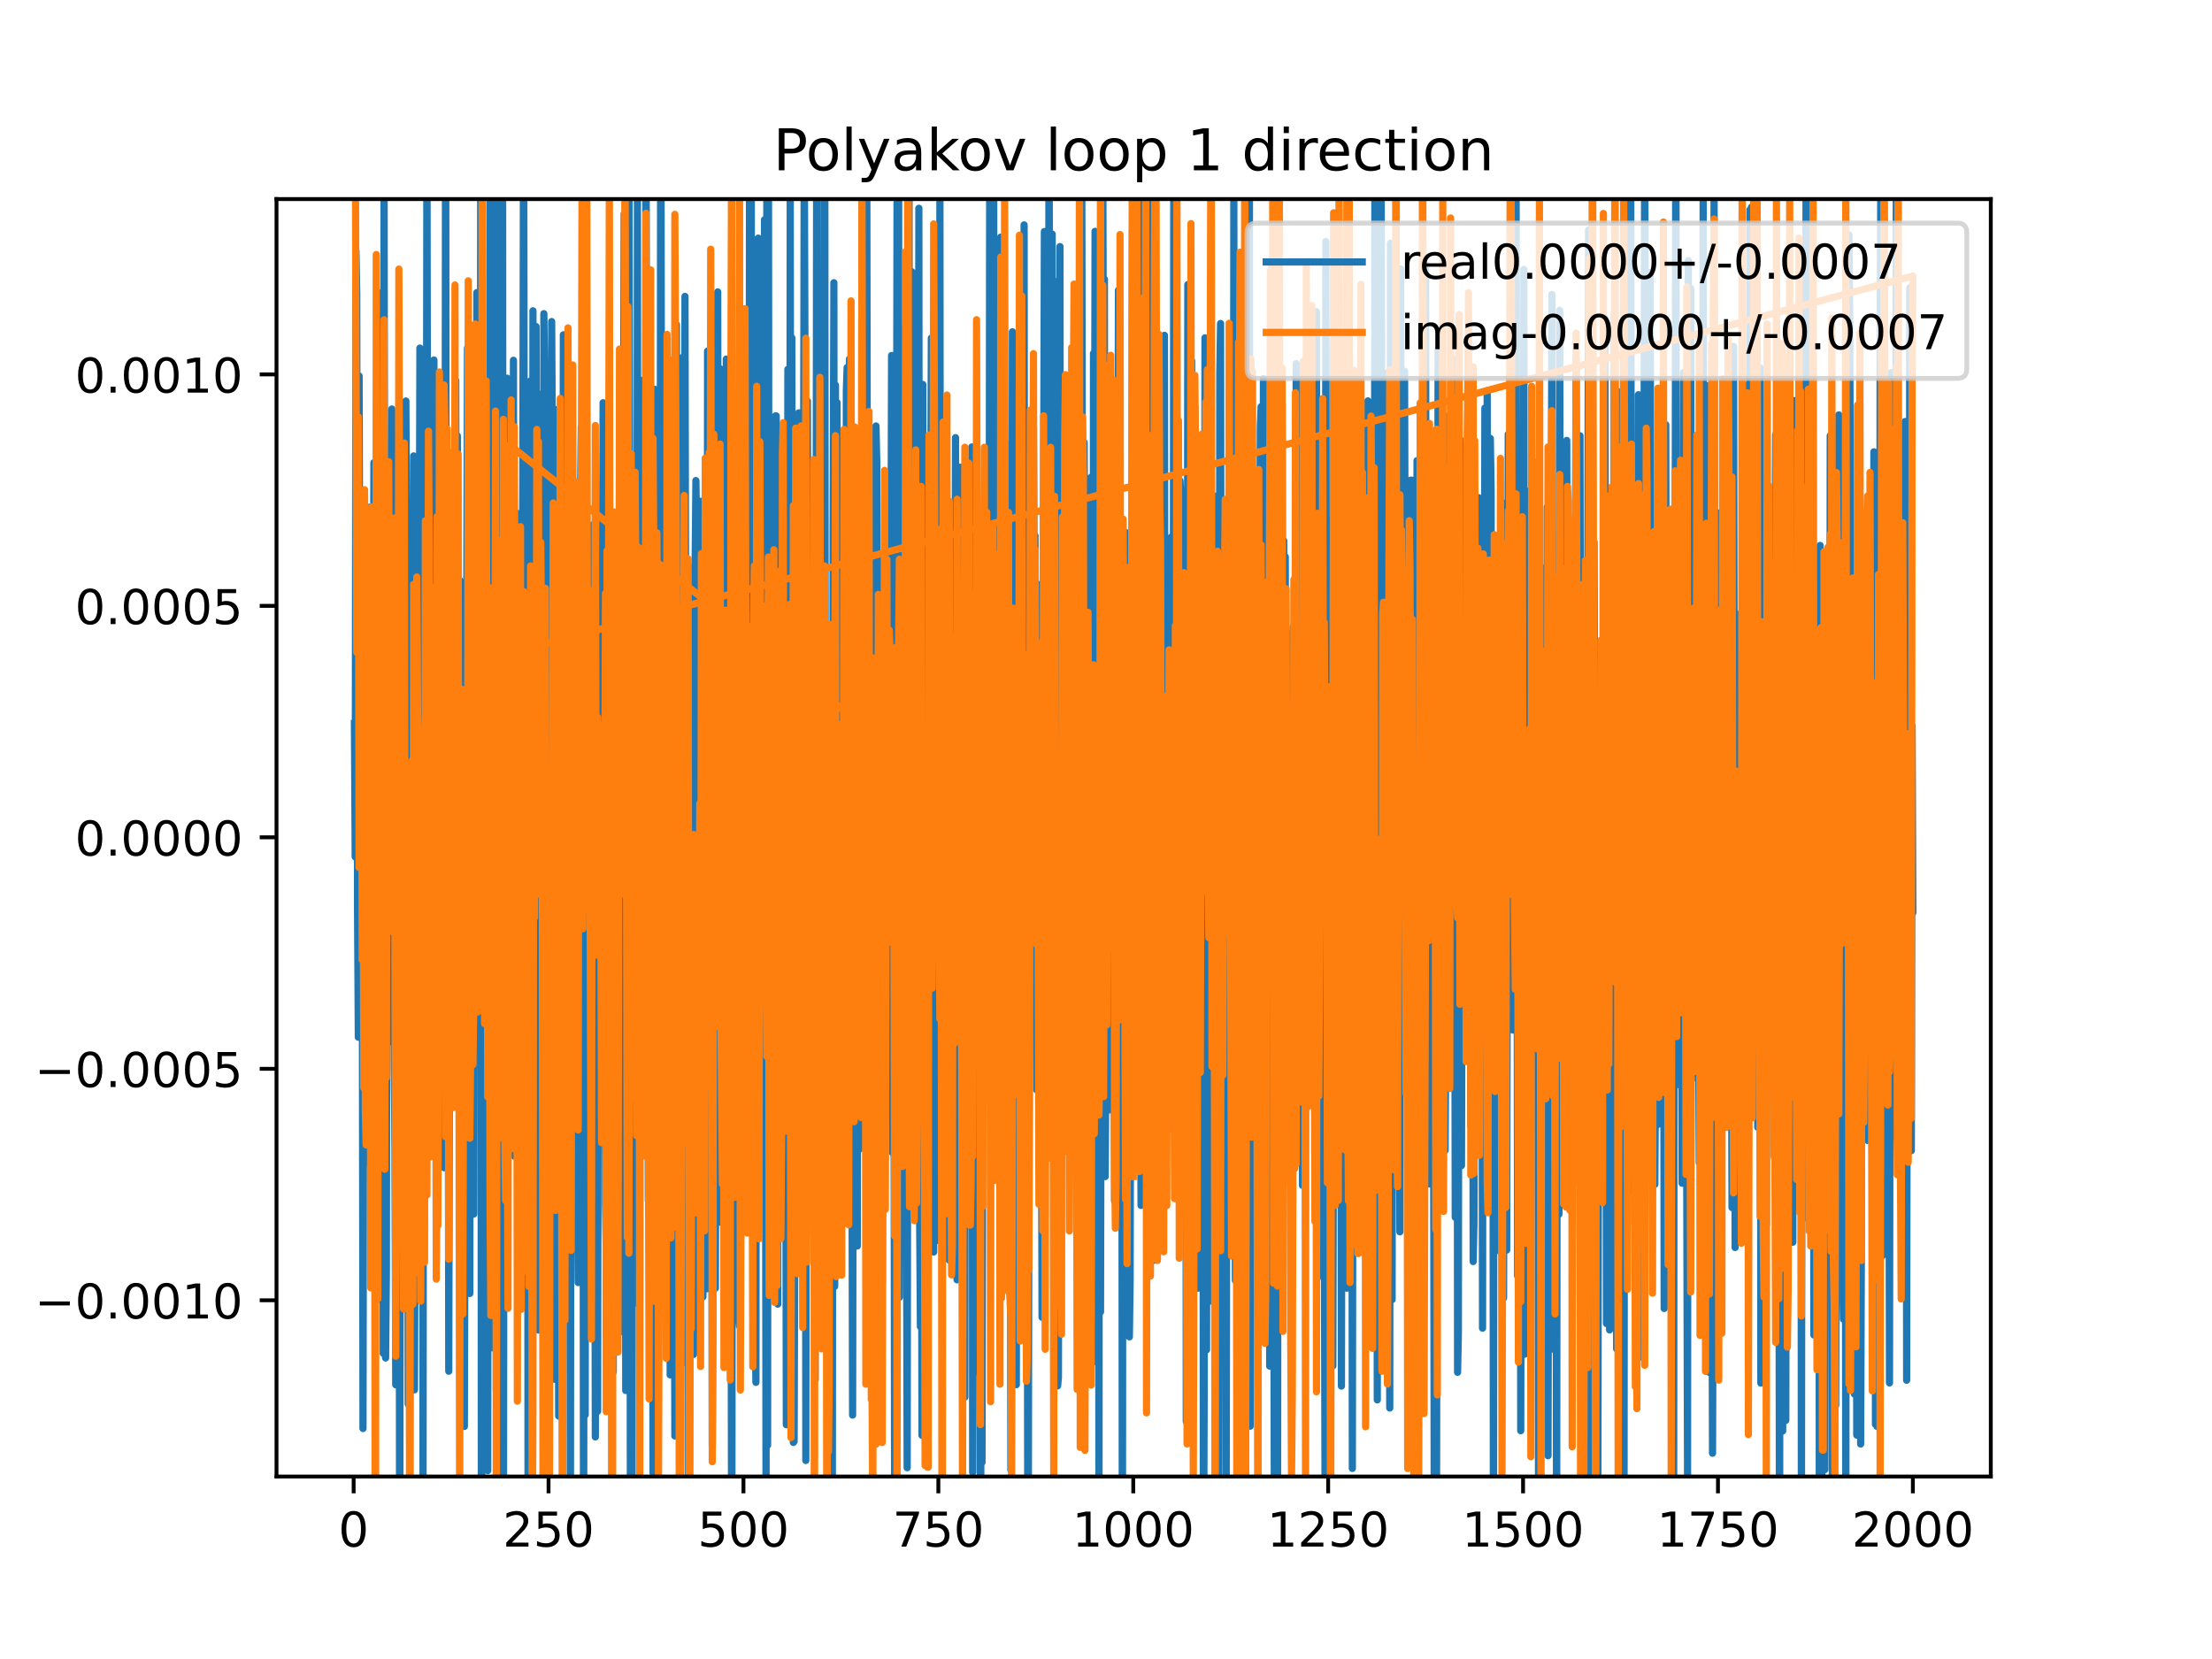 <?xml version="1.0" encoding="utf-8" standalone="no"?>
<!DOCTYPE svg PUBLIC "-//W3C//DTD SVG 1.1//EN"
  "http://www.w3.org/Graphics/SVG/1.1/DTD/svg11.dtd">
<!-- Created with matplotlib (https://matplotlib.org/) -->
<svg height="345.6pt" version="1.1" viewBox="0 0 460.8 345.6" width="460.8pt" xmlns="http://www.w3.org/2000/svg" xmlns:xlink="http://www.w3.org/1999/xlink">
 <defs>
  <style type="text/css">
*{stroke-linecap:butt;stroke-linejoin:round;}
  </style>
 </defs>
 <g id="figure_1">
  <g id="patch_1">
   <path d="M 0 345.6 
L 460.8 345.6 
L 460.8 0 
L 0 0 
z
" style="fill:#ffffff;"/>
  </g>
  <g id="axes_1">
   <g id="patch_2">
    <path d="M 57.6 307.584 
L 414.72 307.584 
L 414.72 41.472 
L 57.6 41.472 
z
" style="fill:#ffffff;"/>
   </g>
   <g id="matplotlib.axis_1">
    <g id="xtick_1">
     <g id="line2d_1">
      <defs>
       <path d="M 0 0 
L 0 3.5 
" id="m8615c651b3" style="stroke:#000000;stroke-width:0.8;"/>
      </defs>
      <g>
       <use style="stroke:#000000;stroke-width:0.8;" x="73.67" xlink:href="#m8615c651b3" y="307.584"/>
      </g>
     </g>
     <g id="text_1">
      <!-- 0 -->
      <defs>
       <path d="M 31.781 66.406 
Q 24.172 66.406 20.328 58.906 
Q 16.5 51.422 16.5 36.375 
Q 16.5 21.391 20.328 13.891 
Q 24.172 6.391 31.781 6.391 
Q 39.453 6.391 43.281 13.891 
Q 47.125 21.391 47.125 36.375 
Q 47.125 51.422 43.281 58.906 
Q 39.453 66.406 31.781 66.406 
z
M 31.781 74.219 
Q 44.047 74.219 50.516 64.516 
Q 56.984 54.828 56.984 36.375 
Q 56.984 17.969 50.516 8.266 
Q 44.047 -1.422 31.781 -1.422 
Q 19.531 -1.422 13.062 8.266 
Q 6.594 17.969 6.594 36.375 
Q 6.594 54.828 13.062 64.516 
Q 19.531 74.219 31.781 74.219 
z
" id="DejaVuSans-48"/>
      </defs>
      <g transform="translate(70.489 322.182)scale(0.1 -0.1)">
       <use xlink:href="#DejaVuSans-48"/>
      </g>
     </g>
    </g>
    <g id="xtick_2">
     <g id="line2d_2">
      <g>
       <use style="stroke:#000000;stroke-width:0.8;" x="114.272" xlink:href="#m8615c651b3" y="307.584"/>
      </g>
     </g>
     <g id="text_2">
      <!-- 250 -->
      <defs>
       <path d="M 19.188 8.297 
L 53.609 8.297 
L 53.609 0 
L 7.328 0 
L 7.328 8.297 
Q 12.938 14.109 22.625 23.891 
Q 32.328 33.688 34.812 36.531 
Q 39.547 41.844 41.422 45.531 
Q 43.312 49.219 43.312 52.781 
Q 43.312 58.594 39.234 62.25 
Q 35.156 65.922 28.609 65.922 
Q 23.969 65.922 18.812 64.312 
Q 13.672 62.703 7.812 59.422 
L 7.812 69.391 
Q 13.766 71.781 18.938 73 
Q 24.125 74.219 28.422 74.219 
Q 39.75 74.219 46.484 68.547 
Q 53.219 62.891 53.219 53.422 
Q 53.219 48.922 51.531 44.891 
Q 49.859 40.875 45.406 35.406 
Q 44.188 33.984 37.641 27.219 
Q 31.109 20.453 19.188 8.297 
z
" id="DejaVuSans-50"/>
       <path d="M 10.797 72.906 
L 49.516 72.906 
L 49.516 64.594 
L 19.828 64.594 
L 19.828 46.734 
Q 21.969 47.469 24.109 47.828 
Q 26.266 48.188 28.422 48.188 
Q 40.625 48.188 47.75 41.5 
Q 54.891 34.812 54.891 23.391 
Q 54.891 11.625 47.562 5.094 
Q 40.234 -1.422 26.906 -1.422 
Q 22.312 -1.422 17.547 -0.641 
Q 12.797 0.141 7.719 1.703 
L 7.719 11.625 
Q 12.109 9.234 16.797 8.062 
Q 21.484 6.891 26.703 6.891 
Q 35.156 6.891 40.078 11.328 
Q 45.016 15.766 45.016 23.391 
Q 45.016 31 40.078 35.438 
Q 35.156 39.891 26.703 39.891 
Q 22.75 39.891 18.812 39.016 
Q 14.891 38.141 10.797 36.281 
z
" id="DejaVuSans-53"/>
      </defs>
      <g transform="translate(104.729 322.182)scale(0.1 -0.1)">
       <use xlink:href="#DejaVuSans-50"/>
       <use x="63.623" xlink:href="#DejaVuSans-53"/>
       <use x="127.246" xlink:href="#DejaVuSans-48"/>
      </g>
     </g>
    </g>
    <g id="xtick_3">
     <g id="line2d_3">
      <g>
       <use style="stroke:#000000;stroke-width:0.8;" x="154.875" xlink:href="#m8615c651b3" y="307.584"/>
      </g>
     </g>
     <g id="text_3">
      <!-- 500 -->
      <g transform="translate(145.331 322.182)scale(0.1 -0.1)">
       <use xlink:href="#DejaVuSans-53"/>
       <use x="63.623" xlink:href="#DejaVuSans-48"/>
       <use x="127.246" xlink:href="#DejaVuSans-48"/>
      </g>
     </g>
    </g>
    <g id="xtick_4">
     <g id="line2d_4">
      <g>
       <use style="stroke:#000000;stroke-width:0.8;" x="195.477" xlink:href="#m8615c651b3" y="307.584"/>
      </g>
     </g>
     <g id="text_4">
      <!-- 750 -->
      <defs>
       <path d="M 8.203 72.906 
L 55.078 72.906 
L 55.078 68.703 
L 28.609 0 
L 18.312 0 
L 43.219 64.594 
L 8.203 64.594 
z
" id="DejaVuSans-55"/>
      </defs>
      <g transform="translate(185.933 322.182)scale(0.1 -0.1)">
       <use xlink:href="#DejaVuSans-55"/>
       <use x="63.623" xlink:href="#DejaVuSans-53"/>
       <use x="127.246" xlink:href="#DejaVuSans-48"/>
      </g>
     </g>
    </g>
    <g id="xtick_5">
     <g id="line2d_5">
      <g>
       <use style="stroke:#000000;stroke-width:0.8;" x="236.079" xlink:href="#m8615c651b3" y="307.584"/>
      </g>
     </g>
     <g id="text_5">
      <!-- 1000 -->
      <defs>
       <path d="M 12.406 8.297 
L 28.516 8.297 
L 28.516 63.922 
L 10.984 60.406 
L 10.984 69.391 
L 28.422 72.906 
L 38.281 72.906 
L 38.281 8.297 
L 54.391 8.297 
L 54.391 0 
L 12.406 0 
z
" id="DejaVuSans-49"/>
      </defs>
      <g transform="translate(223.354 322.182)scale(0.1 -0.1)">
       <use xlink:href="#DejaVuSans-49"/>
       <use x="63.623" xlink:href="#DejaVuSans-48"/>
       <use x="127.246" xlink:href="#DejaVuSans-48"/>
       <use x="190.869" xlink:href="#DejaVuSans-48"/>
      </g>
     </g>
    </g>
    <g id="xtick_6">
     <g id="line2d_6">
      <g>
       <use style="stroke:#000000;stroke-width:0.8;" x="276.681" xlink:href="#m8615c651b3" y="307.584"/>
      </g>
     </g>
     <g id="text_6">
      <!-- 1250 -->
      <g transform="translate(263.956 322.182)scale(0.1 -0.1)">
       <use xlink:href="#DejaVuSans-49"/>
       <use x="63.623" xlink:href="#DejaVuSans-50"/>
       <use x="127.246" xlink:href="#DejaVuSans-53"/>
       <use x="190.869" xlink:href="#DejaVuSans-48"/>
      </g>
     </g>
    </g>
    <g id="xtick_7">
     <g id="line2d_7">
      <g>
       <use style="stroke:#000000;stroke-width:0.8;" x="317.283" xlink:href="#m8615c651b3" y="307.584"/>
      </g>
     </g>
     <g id="text_7">
      <!-- 1500 -->
      <g transform="translate(304.558 322.182)scale(0.1 -0.1)">
       <use xlink:href="#DejaVuSans-49"/>
       <use x="63.623" xlink:href="#DejaVuSans-53"/>
       <use x="127.246" xlink:href="#DejaVuSans-48"/>
       <use x="190.869" xlink:href="#DejaVuSans-48"/>
      </g>
     </g>
    </g>
    <g id="xtick_8">
     <g id="line2d_8">
      <g>
       <use style="stroke:#000000;stroke-width:0.8;" x="357.885" xlink:href="#m8615c651b3" y="307.584"/>
      </g>
     </g>
     <g id="text_8">
      <!-- 1750 -->
      <g transform="translate(345.16 322.182)scale(0.1 -0.1)">
       <use xlink:href="#DejaVuSans-49"/>
       <use x="63.623" xlink:href="#DejaVuSans-55"/>
       <use x="127.246" xlink:href="#DejaVuSans-53"/>
       <use x="190.869" xlink:href="#DejaVuSans-48"/>
      </g>
     </g>
    </g>
    <g id="xtick_9">
     <g id="line2d_9">
      <g>
       <use style="stroke:#000000;stroke-width:0.8;" x="398.487" xlink:href="#m8615c651b3" y="307.584"/>
      </g>
     </g>
     <g id="text_9">
      <!-- 2000 -->
      <g transform="translate(385.762 322.182)scale(0.1 -0.1)">
       <use xlink:href="#DejaVuSans-50"/>
       <use x="63.623" xlink:href="#DejaVuSans-48"/>
       <use x="127.246" xlink:href="#DejaVuSans-48"/>
       <use x="190.869" xlink:href="#DejaVuSans-48"/>
      </g>
     </g>
    </g>
   </g>
   <g id="matplotlib.axis_2">
    <g id="ytick_1">
     <g id="line2d_10">
      <defs>
       <path d="M 0 0 
L -3.5 0 
" id="m85394a6ce4" style="stroke:#000000;stroke-width:0.8;"/>
      </defs>
      <g>
       <use style="stroke:#000000;stroke-width:0.8;" x="57.6" xlink:href="#m85394a6ce4" y="270.867"/>
      </g>
     </g>
     <g id="text_10">
      <!-- −0.0010 -->
      <defs>
       <path d="M 10.594 35.5 
L 73.188 35.5 
L 73.188 27.203 
L 10.594 27.203 
z
" id="DejaVuSans-8722"/>
       <path d="M 10.688 12.406 
L 21 12.406 
L 21 0 
L 10.688 0 
z
" id="DejaVuSans-46"/>
      </defs>
      <g transform="translate(7.23 274.666)scale(0.1 -0.1)">
       <use xlink:href="#DejaVuSans-8722"/>
       <use x="83.789" xlink:href="#DejaVuSans-48"/>
       <use x="147.412" xlink:href="#DejaVuSans-46"/>
       <use x="179.199" xlink:href="#DejaVuSans-48"/>
       <use x="242.822" xlink:href="#DejaVuSans-48"/>
       <use x="306.445" xlink:href="#DejaVuSans-49"/>
       <use x="370.068" xlink:href="#DejaVuSans-48"/>
      </g>
     </g>
    </g>
    <g id="ytick_2">
     <g id="line2d_11">
      <g>
       <use style="stroke:#000000;stroke-width:0.8;" x="57.6" xlink:href="#m85394a6ce4" y="222.648"/>
      </g>
     </g>
     <g id="text_11">
      <!-- −0.0005 -->
      <g transform="translate(7.23 226.447)scale(0.1 -0.1)">
       <use xlink:href="#DejaVuSans-8722"/>
       <use x="83.789" xlink:href="#DejaVuSans-48"/>
       <use x="147.412" xlink:href="#DejaVuSans-46"/>
       <use x="179.199" xlink:href="#DejaVuSans-48"/>
       <use x="242.822" xlink:href="#DejaVuSans-48"/>
       <use x="306.445" xlink:href="#DejaVuSans-48"/>
       <use x="370.068" xlink:href="#DejaVuSans-53"/>
      </g>
     </g>
    </g>
    <g id="ytick_3">
     <g id="line2d_12">
      <g>
       <use style="stroke:#000000;stroke-width:0.8;" x="57.6" xlink:href="#m85394a6ce4" y="174.429"/>
      </g>
     </g>
     <g id="text_12">
      <!-- 0.0000 -->
      <g transform="translate(15.609 178.228)scale(0.1 -0.1)">
       <use xlink:href="#DejaVuSans-48"/>
       <use x="63.623" xlink:href="#DejaVuSans-46"/>
       <use x="95.41" xlink:href="#DejaVuSans-48"/>
       <use x="159.033" xlink:href="#DejaVuSans-48"/>
       <use x="222.656" xlink:href="#DejaVuSans-48"/>
       <use x="286.279" xlink:href="#DejaVuSans-48"/>
      </g>
     </g>
    </g>
    <g id="ytick_4">
     <g id="line2d_13">
      <g>
       <use style="stroke:#000000;stroke-width:0.8;" x="57.6" xlink:href="#m85394a6ce4" y="126.21"/>
      </g>
     </g>
     <g id="text_13">
      <!-- 0.0005 -->
      <g transform="translate(15.609 130.009)scale(0.1 -0.1)">
       <use xlink:href="#DejaVuSans-48"/>
       <use x="63.623" xlink:href="#DejaVuSans-46"/>
       <use x="95.41" xlink:href="#DejaVuSans-48"/>
       <use x="159.033" xlink:href="#DejaVuSans-48"/>
       <use x="222.656" xlink:href="#DejaVuSans-48"/>
       <use x="286.279" xlink:href="#DejaVuSans-53"/>
      </g>
     </g>
    </g>
    <g id="ytick_5">
     <g id="line2d_14">
      <g>
       <use style="stroke:#000000;stroke-width:0.8;" x="57.6" xlink:href="#m85394a6ce4" y="77.991"/>
      </g>
     </g>
     <g id="text_14">
      <!-- 0.0010 -->
      <g transform="translate(15.609 81.79)scale(0.1 -0.1)">
       <use xlink:href="#DejaVuSans-48"/>
       <use x="63.623" xlink:href="#DejaVuSans-46"/>
       <use x="95.41" xlink:href="#DejaVuSans-48"/>
       <use x="159.033" xlink:href="#DejaVuSans-48"/>
       <use x="222.656" xlink:href="#DejaVuSans-49"/>
       <use x="286.279" xlink:href="#DejaVuSans-48"/>
      </g>
     </g>
    </g>
   </g>
   <g id="line2d_15">
    <path clip-path="url(#p94a19fb342)" d="M 73.833 150.726 
L 73.995 178.496 
L 74.158 52.328 
L 74.32 61.053 
L 74.482 189.27 
L 74.645 216.066 
L 74.807 78.316 
L 75.132 189.607 
L 75.294 214.036 
L 75.457 182.721 
L 75.619 297.588 
L 75.944 107.474 
L 76.106 218.272 
L 76.269 137.722 
L 76.431 208.032 
L 76.594 199.779 
L 76.756 173.333 
L 76.918 242.411 
L 77.081 105.629 
L 77.243 194.415 
L 77.406 139.467 
L 77.568 230.832 
L 77.893 96.376 
L 78.055 210.895 
L 78.218 169.978 
L 78.705 143.115 
L 78.867 173.509 
L 79.03 270.661 
L 79.192 152.635 
L 79.355 177.857 
L 79.517 242.047 
L 79.679 60.771 
L 79.842 281.942 
L 80.004 30.659 
L 80.329 282.893 
L 80.491 264.854 
L 80.654 126.702 
L 80.816 135.925 
L 80.979 110.033 
L 81.141 208.964 
L 81.304 164.19 
L 81.466 217.001 
L 81.628 85.201 
L 81.791 176.171 
L 81.953 120.496 
L 82.116 222.322 
L 82.278 239.024 
L 82.44 288.475 
L 82.603 137.555 
L 82.765 190.955 
L 82.928 202.879 
L 83.09 151.262 
L 83.252 337.01 
L 83.415 229.041 
L 83.577 252.04 
L 83.74 190.349 
L 83.902 208.396 
L 84.064 188.993 
L 84.227 186.291 
L 84.552 83.536 
L 84.877 148.099 
L 85.039 292.482 
L 85.201 230.912 
L 85.364 307.942 
L 85.526 153.968 
L 85.689 227.389 
L 85.851 227.386 
L 86.013 189.097 
L 86.176 94.974 
L 86.338 289.532 
L 86.825 166.216 
L 86.988 230.181 
L 87.313 136.731 
L 87.475 72.509 
L 87.637 264.224 
L 87.8 263.375 
L 87.962 113.999 
L 88.125 311.804 
L 88.287 136.233 
L 88.449 216.974 
L 88.612 221.919 
L 88.774 155.782 
L 88.937 24.872 
L 89.262 226.861 
L 89.424 215.294 
L 89.586 187.549 
L 89.749 179.62 
L 89.911 208.38 
L 90.074 87.179 
L 90.236 189.653 
L 90.398 74.99 
L 90.723 160.708 
L 90.886 263.003 
L 91.048 165.984 
L 91.373 213.799 
L 91.535 238.222 
L 91.86 127.511 
L 92.022 144.286 
L 92.185 212.599 
L 92.347 151.147 
L 92.51 243.257 
L 92.672 184.806 
L 92.83 -1 
M 92.838 -1 
L 92.997 239.448 
L 93.322 165.754 
L 93.484 285.646 
L 93.809 123.99 
L 93.971 154.313 
L 94.296 108.508 
L 94.459 185.536 
L 94.621 123.3 
L 94.783 113.452 
L 94.946 79.303 
L 95.108 213.661 
L 95.271 90.786 
L 95.433 151.265 
L 95.758 120.871 
L 95.92 146.227 
L 96.083 223.464 
L 96.245 139.102 
L 96.57 274.075 
L 96.732 297.159 
L 97.382 72.492 
L 97.707 161.03 
L 97.869 269.453 
L 98.032 124.825 
L 98.194 114.812 
L 98.356 145.253 
L 98.681 252.918 
L 98.844 125.172 
L 99.006 95.437 
L 99.168 159.367 
L 99.331 60.954 
L 99.493 192.446 
L 99.656 164.801 
L 99.818 218.924 
L 99.98 219.078 
L 100.143 31.364 
L 100.285 346.6 
M 100.336 346.6 
L 100.468 150.963 
L 100.63 182.85 
L 100.793 102.281 
L 100.955 231.737 
L 101.117 257.863 
L 101.28 195.194 
L 101.605 306.358 
L 101.767 132.961 
L 101.929 153.407 
L 102.092 27.591 
L 102.254 243.425 
L 102.417 189.676 
L 102.579 280.777 
L 102.741 153.125 
L 102.904 201.617 
L 103.066 88.522 
L 103.229 133.349 
L 103.391 289.578 
L 103.553 41.928 
L 103.716 164.888 
L 103.878 141.784 
L 104.041 202.607 
L 104.203 45.61 
L 104.528 239.246 
L 104.69 2.78 
L 104.852 346.6 
M 104.855 346.6 
L 105.015 190.545 
L 105.34 244.268 
L 105.502 78.793 
L 105.665 78.793 
L 105.99 206.657 
L 106.152 184.624 
L 236.241 201.939 
L 236.404 168.401 
L 236.566 160.017 
L 236.728 97.716 
L 236.891 172.998 
L 237.053 183.485 
L 237.216 74.542 
L 237.378 74.305 
L 237.54 218.693 
L 237.703 251.114 
L 237.865 35.737 
L 238.19 225.154 
L 238.515 146.884 
L 238.677 114.162 
L 238.84 168.401 
L 239.165 126.008 
L 239.327 153.835 
L 239.489 223.629 
L 239.652 200.899 
L 239.814 205.478 
L 239.977 12.539 
L 240.139 215.277 
L 240.301 262.558 
L 240.464 114.22 
L 240.626 124.638 
L 240.789 124.638 
L 241.113 172.6 
L 241.276 139.838 
L 241.438 167.72 
L 241.601 162.084 
L 241.763 124.223 
L 241.926 224.192 
L 242.088 178.643 
L 242.25 84.201 
L 242.413 109.91 
L 242.575 69.851 
L 242.738 195.994 
L 242.9 146.332 
L 243.062 200.208 
L 243.225 170.473 
L 243.387 181.214 
L 243.55 235.174 
L 243.712 186.595 
L 243.874 214.68 
L 244.037 111.86 
L 244.199 228.066 
L 244.362 221.529 
L 244.524 26.442 
L 244.686 157.648 
L 244.849 82.507 
L 245.174 154.33 
L 245.336 189.952 
L 245.498 182.057 
L 245.661 202.946 
L 245.823 100.17 
L 245.986 103.2 
L 246.148 113.714 
L 246.311 230.699 
L 246.473 149.632 
L 246.635 244.003 
L 246.798 127.04 
L 246.96 105.771 
L 247.123 296.107 
L 247.285 225.8 
L 247.447 59.283 
L 247.61 198.395 
L 247.772 68.198 
L 247.935 91.352 
L 248.097 215.167 
L 248.259 75.194 
L 248.422 266.331 
L 248.584 264.288 
L 248.909 84.683 
L 249.071 136.742 
L 249.234 129.024 
L 249.396 157.838 
L 249.559 268.349 
L 249.721 149.894 
L 249.884 165.195 
L 250.208 224.295 
L 250.533 124.87 
L 250.696 336.479 
L 250.858 288.173 
L 251.02 70.376 
L 251.345 281.196 
L 251.508 162.256 
L 251.67 252.308 
L 251.832 104.607 
L 251.995 241.791 
L 252.157 271.025 
L 252.32 140.729 
L 252.482 227.833 
L 252.644 121.604 
L 252.807 213.611 
L 252.969 103.323 
L 253.132 323.005 
L 253.294 222.704 
L 253.457 243.621 
L 253.619 207.696 
L 253.774 346.6 
M 253.787 346.6 
L 254.106 77.806 
L 254.269 67.39 
L 254.431 191.198 
L 254.593 131.438 
L 254.756 245.76 
L 254.918 198.865 
L 255.081 224.145 
L 255.243 155.467 
L 255.405 328.878 
L 255.73 135.29 
L 256.217 236.319 
L 256.38 134.837 
L 256.542 134.837 
L 256.867 252.55 
L 257.029 36.885 
L 257.192 214.968 
L 257.354 266.728 
L 257.842 108.874 
L 258.166 236.845 
L 258.329 146.918 
L 258.491 180.263 
L 258.654 154.166 
L 258.816 197.372 
L 258.978 175.441 
L 259.141 136.336 
L 259.303 130.768 
L 259.466 311.647 
L 259.628 146.296 
L 259.79 114.502 
L 259.953 153.587 
L 260.115 152.541 
L 260.278 40.07 
L 260.44 297.099 
L 260.602 185.794 
L 260.765 180.569 
L 260.927 138.042 
L 261.09 200.958 
L 261.252 154.51 
L 261.415 243.113 
L 261.577 207.293 
L 261.739 104.989 
L 261.902 212.034 
L 262.064 212.608 
L 262.227 145.294 
L 262.389 132.735 
L 262.551 88.842 
L 262.714 84.717 
L 262.876 176.749 
L 263.201 78.886 
L 263.363 241.981 
L 263.526 242.254 
L 263.688 198.568 
L 263.851 192.36 
L 264.013 150.489 
L 264.175 263.07 
L 264.338 137.403 
L 264.5 284.587 
L 264.663 194.415 
L 264.825 273.786 
L 264.988 53.842 
L 265.312 241.019 
L 265.475 317.662 
L 265.637 175.647 
L 265.8 146.495 
L 266.124 333.073 
L 266.287 165.833 
L 266.449 195.464 
L 266.612 186.988 
L 267.099 84.162 
L 267.261 222.652 
L 267.424 112.633 
L 267.586 197.904 
L 267.748 115.975 
L 267.911 222.383 
L 268.073 235.935 
L 268.398 132.073 
L 268.56 196.68 
L 268.723 193.822 
L 269.048 249.013 
L 269.373 130.655 
L 269.535 155.866 
L 269.697 145.495 
L 269.86 191.105 
L 270.022 75.752 
L 270.185 187.975 
L 270.347 219.147 
L 270.672 136.259 
L 270.834 167.68 
L 270.997 130.674 
L 271.159 134.953 
L 271.321 246.935 
L 271.484 157.939 
L 271.646 232.295 
L 271.809 238.845 
L 272.133 117.623 
L 272.296 153.283 
L 272.458 149.027 
L 272.621 84.84 
L 272.783 189.02 
L 273.27 74.047 
L 273.595 181.761 
L 273.758 101.087 
L 273.92 147.501 
L 274.082 129.465 
L 274.245 64.937 
L 274.407 266.27 
L 274.57 244.777 
L 274.732 251.931 
L 274.894 127.649 
L 275.057 170.159 
L 275.219 131.503 
L 275.382 154.033 
L 275.544 207.054 
L 275.706 188.692 
L 276.031 310.064 
L 276.194 50.306 
L 276.356 167.297 
L 276.519 108.305 
L 276.681 258.465 
L 276.843 152.641 
L 277.006 259.641 
L 277.168 228.506 
L 277.331 134.368 
L 277.655 284.553 
L 277.98 141.818 
L 278.143 136.428 
L 278.467 183.654 
L 278.63 250.464 
L 278.792 144.827 
L 278.955 229.909 
L 279.117 71.613 
L 279.442 288.745 
L 279.767 112.054 
L 279.929 184.534 
L 280.091 192.707 
L 280.254 216.074 
L 280.416 171.284 
L 280.579 268.35 
L 280.741 255.521 
L 280.904 225.164 
L 281.066 234.929 
L 281.391 90.846 
L 281.553 136.692 
L 281.716 305.905 
L 281.878 207.436 
L 282.04 227.015 
L 282.203 191.172 
L 282.365 181.91 
L 282.69 120.416 
L 282.852 167.852 
L 283.015 167.852 
L 283.177 146.112 
L 283.34 101.5 
L 283.502 184.021 
L 283.664 162.55 
L 283.827 91.451 
L 283.989 225.242 
L 284.152 238.943 
L 284.314 153.315 
L 284.639 255.229 
L 284.964 83.511 
L 285.289 261.618 
L 285.776 127.677 
L 285.938 240.94 
L 286.101 179.628 
L 286.263 203.97 
L 286.425 24.692 
L 286.75 169.494 
L 286.913 291.625 
L 287.075 127.964 
L 287.562 226.135 
L 287.725 37.514 
L 288.05 199.032 
L 288.212 209.029 
L 288.374 143.69 
L 288.537 238.311 
L 288.699 114.053 
L 289.024 265.948 
L 289.186 77.628 
L 289.511 293.315 
L 289.674 50.686 
L 289.998 270.739 
L 290.161 155.48 
L 290.323 197.094 
L 290.486 116.583 
L 290.648 171.27 
L 290.81 130.689 
L 290.973 59.734 
L 291.135 175.758 
L 291.298 127.866 
L 291.622 256.619 
L 291.785 56.041 
L 291.947 165.055 
L 292.11 183.487 
L 292.272 183.487 
L 292.597 77.357 
L 292.759 136.202 
L 292.922 144.518 
L 293.084 162 
L 293.247 226.475 
L 293.409 132.61 
L 293.571 143.351 
L 293.896 100.025 
L 294.059 100.025 
L 294.221 151.327 
L 294.383 108.946 
L 294.546 249.942 
L 294.708 170.409 
L 294.871 221.731 
L 295.195 95.961 
L 295.358 236.776 
L 295.52 132.28 
L 295.845 209.798 
L 296.008 119.94 
L 296.17 103.934 
L 296.495 243.716 
L 296.82 165.548 
L 296.982 55.144 
L 297.144 245.32 
L 297.307 120.865 
L 297.632 246.636 
L 297.794 104.519 
L 297.956 203.525 
L 298.119 190.32 
L 298.444 206.775 
L 298.606 206.977 
L 298.768 308.04 
L 298.931 191.384 
L 299.093 202.185 
L 299.256 314.438 
L 299.581 72.562 
L 299.905 223.68 
L 300.068 232.982 
L 300.23 119.548 
L 300.393 223.321 
L 300.717 163.697 
L 301.042 239.676 
L 301.367 178.942 
L 301.529 161.424 
L 301.692 164.169 
L 301.854 86.552 
L 302.017 194.832 
L 302.179 165.131 
L 302.341 74.538 
L 302.504 74.538 
L 302.666 187.724 
L 302.991 153.753 
L 303.153 253.595 
L 303.316 89.683 
L 303.478 92.598 
L 303.641 285.877 
L 303.803 277.748 
L 303.966 135.107 
L 304.128 91.533 
L 304.29 212.24 
L 304.453 242.82 
L 304.615 177.051 
L 304.778 203.254 
L 304.94 106.045 
L 305.102 178.133 
L 305.265 151.188 
L 305.427 194.678 
L 305.752 181.149 
L 305.914 180.785 
L 306.239 134.715 
L 306.402 234.552 
L 306.564 111.037 
L 306.726 143.851 
L 306.889 262.81 
L 307.051 255.012 
L 307.214 213.993 
L 307.376 110.658 
L 307.539 188.651 
L 307.701 133.802 
L 307.863 209.125 
L 308.026 103.665 
L 308.188 237.756 
L 308.513 132.316 
L 308.675 160.839 
L 308.838 276.684 
L 309 160.597 
L 309.163 175.514 
L 309.325 85.009 
L 309.487 140.125 
L 309.65 140.125 
L 309.812 81.399 
L 309.975 192.465 
L 310.137 170.409 
L 310.462 91.33 
L 310.624 102.016 
L 310.787 223.559 
L 310.949 123.929 
L 311.112 335.399 
L 311.274 113.666 
L 311.436 132.915 
L 311.599 115.108 
L 311.761 115.108 
L 311.924 177.946 
L 312.086 130.125 
L 312.248 147.154 
L 312.573 260.749 
L 312.736 204.909 
L 312.898 245.353 
L 313.06 104.784 
L 313.223 270.384 
L 313.385 179.355 
L 313.548 171.417 
L 313.71 132.423 
L 313.872 260.409 
L 314.197 90.469 
L 314.36 105.907 
L 314.684 165.405 
L 314.847 202.011 
L 315.009 162.756 
L 315.172 214.578 
L 315.334 0.873 
L 315.497 207.867 
L 315.659 34.035 
L 315.821 29.906 
L 316.146 265.791 
L 316.309 248.058 
L 316.471 102.546 
L 316.633 141.955 
L 316.796 298.044 
L 317.121 118.648 
L 317.283 188.421 
L 317.445 56.129 
L 317.608 282.111 
L 317.77 102.148 
L 318.095 202.22 
L 318.257 153.378 
L 318.42 180.336 
L 318.582 124.888 
L 318.745 110.05 
L 319.07 218.927 
L 319.232 216.149 
L 319.557 117.546 
L 319.882 202.457 
L 320.044 149.021 
L 320.369 209.953 
L 320.531 330.67 
L 320.694 263.986 
L 320.856 246.912 
L 321.018 153.111 
L 321.343 236.492 
L 321.506 211.728 
L 321.668 118.335 
L 321.83 127.944 
L 322.155 275.988 
L 322.318 105.659 
L 322.48 303.253 
L 322.805 137.102 
L 322.967 183.744 
L 323.292 61.337 
L 323.455 281.037 
L 323.617 132.048 
L 323.779 215.732 
L 323.942 160.347 
L 324.104 172.917 
L 324.267 330.275 
L 324.429 180.439 
L 324.591 169.705 
L 324.754 252.944 
L 324.916 64.626 
L 325.079 182.157 
L 325.403 107.748 
L 325.566 170.595 
L 325.728 190.119 
L 326.053 118.659 
L 326.216 119.872 
L 326.378 91.749 
L 326.54 149.787 
L 326.703 157.843 
L 327.028 135.486 
L 327.352 210.14 
L 327.515 228.762 
L 327.677 139.352 
L 327.84 137.806 
L 328.002 137.806 
L 328.164 122.874 
L 328.327 74.85 
L 328.489 146.831 
L 328.652 127.413 
L 328.814 190.229 
L 329.139 90.77 
L 329.301 186.232 
L 329.464 205.243 
L 329.788 123.602 
L 329.951 271.22 
L 330.113 190.176 
L 330.276 247.862 
L 330.438 236.962 
L 330.601 201.801 
L 330.925 47.893 
L 331.088 307.285 
L 331.25 194.625 
L 331.413 261.191 
L 331.575 108.077 
L 331.737 211.969 
L 331.9 177.136 
L 332.062 112.882 
L 332.387 249.421 
L 332.549 136.329 
L 332.874 307.165 
L 333.037 203.53 
L 333.199 189.682 
L 333.361 198.235 
L 333.524 156.348 
L 333.686 174.103 
L 333.849 206.649 
L 334.011 205.265 
L 334.336 66.204 
L 334.661 275.72 
L 334.823 121.74 
L 335.31 277.043 
L 335.473 159.352 
L 335.635 182.966 
L 335.798 268.907 
L 335.96 271.36 
L 336.285 65.281 
L 336.447 157.482 
L 336.61 110.93 
L 336.772 280.991 
L 336.934 81.508 
L 337.097 119.228 
L 337.259 226.719 
L 337.422 125.48 
L 337.584 183.277 
L 337.747 190.277 
L 337.909 276.646 
L 338.071 129.227 
L 338.196 346.6 
M 338.289 346.6 
L 338.396 221.122 
L 338.559 232.928 
L 338.721 168.852 
L 338.883 168.852 
L 339.046 254.782 
L 339.208 137.665 
L 339.371 213.551 
L 339.533 152.195 
L 339.695 19.363 
L 339.858 146.3 
L 340.02 101.474 
L 340.183 225.742 
L 340.345 248.271 
L 340.67 142.696 
L 340.832 207.137 
L 340.995 191.212 
L 341.157 194.396 
L 341.319 82.223 
L 341.482 160.721 
L 341.644 156.005 
L 341.807 282.693 
L 342.294 103.146 
L 342.456 110.521 
L 342.619 28.221 
L 343.106 183.273 
L 343.268 119.104 
L 343.431 148.508 
L 343.593 199.886 
L 343.756 56.751 
L 344.08 204.559 
L 344.405 125.451 
L 344.73 246.732 
L 345.055 193.989 
L 345.217 207.343 
L 345.38 234.245 
L 345.542 102.125 
L 345.705 120.15 
L 345.867 110.954 
L 346.029 147.475 
L 346.192 147.796 
L 346.354 186.313 
L 346.517 154.125 
L 346.679 272.579 
L 347.004 88.475 
L 347.166 177.752 
L 347.329 150.138 
L 347.491 229.772 
L 347.653 219.773 
L 347.816 201.254 
L 348.141 110.266 
L 348.303 238.183 
L 348.465 236.361 
L 348.619 346.6 
M 348.633 346.6 
L 348.79 143.654 
L 348.953 131.942 
L 349.115 6.067 
L 349.278 221.319 
L 349.44 199.804 
L 349.765 113.288 
L 349.927 226.039 
L 350.09 162.537 
L 350.252 174.447 
L 350.414 246.494 
L 350.739 77.59 
L 350.902 212.873 
L 351.064 130.007 
L 351.389 249.337 
L 351.551 308.242 
L 351.714 54.294 
L 351.876 197.635 
L 352.038 165.66 
L 352.201 60.087 
L 352.363 154.553 
L 352.526 121.494 
L 352.688 149.326 
L 352.85 129.882 
L 353.013 175.126 
L 353.175 146.015 
L 353.338 224.579 
L 353.663 103.244 
L 353.825 209.067 
L 353.987 242.223 
L 354.312 107.463 
L 354.475 101.088 
L 354.637 150.341 
L 354.799 41.226 
L 354.962 157.577 
L 355.124 149.052 
L 355.287 178.512 
L 355.449 172.995 
L 355.611 80.372 
L 355.774 231.233 
L 356.099 285.897 
L 356.261 116.13 
L 356.748 302.737 
L 356.911 258.004 
L 357.073 35.953 
L 357.236 245.043 
L 357.398 123.569 
L 357.56 124.279 
L 357.723 167.688 
L 357.885 106.864 
L 358.048 176.192 
L 358.21 131.117 
L 358.372 190.942 
L 358.697 200.486 
L 358.86 203.831 
L 359.022 155.836 
L 359.184 153.94 
L 359.509 217.931 
L 359.672 157.579 
L 359.834 150.073 
L 359.996 170.938 
L 360.159 152.625 
L 360.321 83.717 
L 360.809 251.551 
L 361.133 72.173 
L 361.458 259.882 
L 361.621 231.025 
L 361.783 231.025 
L 361.945 150.65 
L 362.108 127.984 
L 362.27 132.566 
L 362.433 132.566 
L 362.595 233.855 
L 362.757 136.576 
L 362.92 135.494 
L 363.082 135.223 
L 363.245 90.652 
L 363.407 154.259 
L 363.569 154.259 
L 363.732 190.528 
L 363.894 167.47 
L 364.057 80.198 
L 364.219 114.941 
L 364.381 181.282 
L 364.544 43.734 
L 364.706 118.717 
L 364.869 43.147 
L 365.031 188.967 
L 365.194 91.692 
L 365.356 210.458 
L 365.518 162.192 
L 365.681 207.863 
L 365.843 181.453 
L 366.006 111.197 
L 366.168 234.836 
L 366.655 76.64 
L 366.818 288.125 
L 367.142 200.495 
L 367.305 109.028 
L 367.467 122.668 
L 367.63 229.316 
L 367.792 179.712 
L 367.954 255.247 
L 368.117 174.441 
L 368.279 223.674 
L 368.442 227.785 
L 368.604 130.25 
L 368.767 217.214 
L 369.091 115.211 
L 369.254 107.081 
L 369.416 162.608 
L 369.741 126.477 
L 369.903 90.562 
L 370.391 223.803 
L 370.553 216.084 
L 370.715 342.171 
L 370.878 143.042 
L 371.04 195.618 
L 371.203 101.271 
L 371.365 298.101 
L 371.527 130.505 
L 371.852 215.419 
L 372.015 295.898 
L 372.177 185.98 
L 372.34 176.411 
L 372.502 241.218 
L 372.664 92.644 
L 372.827 163.362 
L 372.989 90.003 
L 373.314 258.771 
L 373.476 258.771 
L 373.801 83.461 
L 373.964 171.084 
L 374.126 130.655 
L 374.288 205.826 
L 374.451 222.99 
L 374.613 131.571 
L 374.938 216.692 
L 375.1 51.634 
L 375.263 327.532 
L 375.425 171.704 
L 375.588 167.582 
L 375.75 134.106 
L 375.912 224.594 
L 376.075 177.303 
L 376.237 29.456 
L 376.562 253.798 
L 376.725 157.79 
L 376.887 145.727 
L 377.049 106.6 
L 377.212 226.272 
L 377.374 195.808 
L 377.537 205.691 
L 377.699 131.123 
L 377.861 278.102 
L 378.024 177.889 
L 378.186 167.06 
L 378.349 241.998 
L 378.511 123.428 
L 378.673 178.06 
L 378.836 117.199 
L 378.998 322.242 
L 379.161 113.62 
L 379.323 133.237 
L 379.485 330.956 
L 379.648 202.775 
L 379.81 202.775 
L 379.973 235.133 
L 380.135 306.169 
L 380.298 138.553 
L 380.46 132.536 
L 380.622 194.242 
L 380.785 155.77 
L 380.947 183.558 
L 381.11 237.077 
L 381.272 90.761 
L 381.434 222.808 
L 381.597 147.707 
L 381.738 346.6 
M 381.791 346.6 
L 381.922 224.51 
L 382.409 292.788 
L 382.571 242.056 
L 382.734 226.612 
L 382.896 193.526 
L 383.058 86.429 
L 383.221 152.486 
L 383.383 118.429 
L 383.546 140.485 
L 383.708 133.758 
L 383.871 263.346 
L 384.033 274.825 
L 384.195 252.312 
L 384.358 180.013 
L 384.52 326.788 
L 384.683 73.603 
L 384.845 104.144 
L 385.007 195.546 
L 385.17 48.951 
L 385.332 66.726 
L 385.495 120.153 
L 385.657 219.495 
L 385.819 146.199 
L 385.982 279.09 
L 386.144 124.779 
L 386.307 290.406 
L 386.469 115.883 
L 386.631 129.585 
L 386.794 298.957 
L 387.119 85.228 
L 387.281 146.701 
L 387.443 158.036 
L 387.606 300.814 
L 387.768 257.006 
L 387.931 164.995 
L 388.093 176.447 
L 388.256 152.464 
L 388.418 187.569 
L 388.58 132.324 
L 388.743 170.58 
L 388.905 170.58 
L 389.068 237.582 
L 389.23 121.763 
L 389.392 131.528 
L 389.555 193.819 
L 389.717 177.767 
L 389.88 180.605 
L 390.042 232.181 
L 390.367 94.124 
L 390.529 104.108 
L 390.692 296.733 
L 390.854 238.898 
L 391.016 297.15 
L 391.179 186.659 
L 391.504 222.412 
L 391.666 72.202 
L 391.829 32.668 
L 392.153 261.575 
L 392.316 243.904 
L 392.641 141.232 
L 392.803 170.296 
L 392.965 221.518 
L 393.29 133.326 
L 393.615 288.086 
L 393.94 77.635 
L 394.102 213.934 
L 394.265 236.708 
L 394.427 221.273 
L 394.589 135.333 
L 394.752 141.956 
L 394.914 114.358 
L 395.077 5.18 
L 395.239 237.174 
L 395.402 242.428 
L 395.564 140.426 
L 395.726 115.092 
L 395.889 238.88 
L 396.051 165.786 
L 396.214 203.319 
L 396.376 199.758 
L 396.538 251.719 
L 396.701 206.533 
L 396.863 87.813 
L 397.026 107.871 
L 397.188 287.534 
L 397.35 183.714 
L 397.513 230.259 
L 397.675 234.769 
L 397.838 59.962 
L 398.162 239.718 
L 398.325 151.24 
L 398.487 190.139 
L 106.314 137.316 
L 106.477 120.305 
L 106.639 213.23 
L 106.964 75.053 
L 107.126 240.846 
L 107.289 157.022 
L 107.614 106.841 
L 107.776 204.37 
L 107.939 220.089 
L 108.101 167.156 
L 108.263 190.104 
L 108.426 133.724 
L 108.588 125.15 
L 108.751 137.361 
L 108.913 100.327 
L 109.075 17.3 
L 109.4 207.283 
L 109.725 147.894 
L 109.887 162.781 
L 110.025 346.6 
M 110.074 346.6 
L 110.212 160.801 
L 110.375 160.801 
L 110.537 79.329 
L 110.699 180.392 
L 110.862 194.02 
L 111.024 64.747 
L 111.187 131.223 
L 111.349 125.874 
L 111.511 250.953 
L 111.674 68.03 
L 111.836 151.109 
L 111.999 163.11 
L 112.161 277.076 
L 112.486 95.19 
L 112.648 176.113 
L 112.973 81.976 
L 113.136 241.364 
L 113.298 65.337 
L 113.46 80.522 
L 113.623 307.679 
L 113.785 118.229 
L 113.948 223.385 
L 114.11 157.615 
L 114.272 254.579 
L 114.435 129.457 
L 114.597 168.308 
L 114.76 157.804 
L 114.922 66.984 
L 115.247 124.414 
L 115.409 143.2 
L 115.572 287.338 
L 115.734 103.432 
L 115.897 85.333 
L 116.384 294.992 
L 116.546 172.112 
L 116.709 193.818 
L 116.871 289.234 
L 117.033 261.19 
L 117.358 69.747 
L 117.521 121.378 
L 117.683 121.378 
L 117.845 215.214 
L 118.008 215.214 
L 118.17 237.87 
L 118.333 184.637 
L 118.495 216.2 
L 118.657 196.187 
L 118.82 326.592 
L 118.982 169.81 
L 119.145 203.588 
L 119.307 181.945 
L 119.47 136.91 
L 119.632 211.674 
L 119.794 119.707 
L 119.957 165.12 
L 120.119 151.299 
L 120.282 242.351 
L 120.444 267.179 
L 120.606 125.719 
L 120.769 154.612 
L 120.931 102.583 
L 121.094 88.941 
L 121.256 213.984 
L 121.418 181.243 
L 121.581 344.423 
L 121.743 121.787 
L 121.906 294.729 
L 122.068 150.029 
L 122.23 232.071 
L 122.393 194.76 
L 122.555 266.947 
L 122.718 194.781 
L 122.88 249.594 
L 123.042 145.521 
L 123.205 159.809 
L 123.367 143.575 
L 123.53 109.29 
L 123.692 110.851 
L 124.017 299.342 
L 124.179 234.898 
L 124.342 247.417 
L 124.504 294.005 
L 124.667 162.709 
L 124.829 154.371 
L 124.991 127.61 
L 125.154 162.8 
L 125.316 152.429 
L 125.479 132.175 
L 125.641 83.896 
L 125.803 230.019 
L 125.966 129.097 
L 126.128 250.511 
L 126.291 260.471 
L 126.453 281.208 
L 126.615 141.059 
L 126.778 181.099 
L 126.94 153.906 
L 127.103 198.486 
L 127.265 151.884 
L 127.428 279.763 
L 127.59 131.859 
L 127.752 285.791 
L 127.915 144.504 
L 128.077 236.609 
L 128.24 146.022 
L 128.402 133.753 
L 128.564 153.154 
L 128.727 157.662 
L 128.889 205.071 
L 129.052 198.697 
L 129.376 277.411 
L 129.539 259.921 
L 129.864 109.138 
L 130.026 44.54 
L 130.351 289.67 
L 130.513 246.026 
L 130.676 148.935 
L 130.838 250.154 
L 131.001 12.645 
L 131.163 100.478 
L 131.325 334.079 
L 131.488 167.649 
L 131.646 346.6 
M 131.653 346.6 
L 131.813 107.273 
L 132.137 271.502 
L 132.3 189.463 
L 132.462 196.228 
L 132.625 210.232 
L 132.787 41.928 
L 132.949 243.269 
L 133.112 99.192 
L 133.274 236.582 
L 133.599 105.491 
L 133.761 116.999 
L 133.924 79.216 
L 134.086 198.191 
L 134.249 196.486 
L 134.411 232.94 
L 134.566 -1 
M 134.582 -1 
L 134.736 187.891 
L 134.898 108.553 
L 135.061 250.066 
L 135.223 101.391 
L 135.386 92.955 
L 135.71 272.692 
L 135.873 212.781 
L 136.035 306.84 
L 136.198 95.936 
L 136.36 81.084 
L 136.522 272.791 
L 136.685 92.612 
L 137.01 255.883 
L 137.172 161.015 
L 137.497 146.315 
L 137.659 0.116 
L 137.984 237.531 
L 138.309 177.78 
L 138.471 234.963 
L 138.634 108.992 
L 138.796 80.454 
L 138.959 221.926 
L 139.121 184.5 
L 139.283 242.867 
L 139.446 76.03 
L 139.608 286.411 
L 139.771 232.09 
L 139.933 241.521 
L 140.095 146.594 
L 140.42 219.834 
L 140.583 299.142 
L 140.745 96.588 
L 140.907 67.62 
L 141.07 166.001 
L 141.232 127.003 
L 141.395 226.747 
L 141.557 121.264 
L 141.719 121.264 
L 141.882 157.082 
L 142.044 74.529 
L 142.207 283.979 
L 142.694 61.742 
L 143.019 226.253 
L 143.181 230.87 
L 143.344 156.411 
L 143.465 346.6 
M 143.55 346.6 
L 143.668 173.676 
L 143.831 210.685 
L 143.993 149.311 
L 144.156 188.514 
L 144.318 118.241 
L 144.48 282.148 
L 144.643 225.493 
L 144.805 117.81 
L 144.968 100.109 
L 145.13 111.295 
L 145.455 216.817 
L 145.617 181.044 
L 145.78 178.499 
L 145.942 104.42 
L 146.105 128.866 
L 146.267 255.155 
L 146.429 270.168 
L 146.592 134.891 
L 146.754 181.627 
L 146.917 182.731 
L 147.079 101.637 
L 147.241 268.473 
L 147.404 73.134 
L 147.566 171.347 
L 147.729 188.517 
L 148.053 236.244 
L 148.216 176.421 
L 148.378 301.207 
L 148.703 157.943 
L 148.865 161.651 
L 149.028 268.354 
L 149.515 60.809 
L 149.677 194.436 
L 149.84 176.221 
L 150.002 76.818 
L 150.327 254.704 
L 150.49 91.554 
L 150.652 137.701 
L 150.814 134.063 
L 150.977 88.531 
L 151.139 222.824 
L 151.302 74.799 
L 151.464 156.572 
L 151.626 169.964 
L 151.789 102.701 
L 151.951 109.991 
L 152.276 247.325 
L 152.438 339.629 
L 152.601 193.258 
L 152.763 267.4 
L 152.926 230.939 
L 153.088 117.897 
L 153.25 137.391 
L 153.575 266.924 
L 153.738 86.382 
L 153.9 273.892 
L 154.063 276.264 
L 154.225 146.276 
L 154.387 230.805 
L 154.55 194.112 
L 154.712 101.043 
L 154.875 101.646 
L 155.037 166.124 
L 155.199 141.888 
L 155.362 162.046 
L 155.524 134.911 
L 155.687 204.811 
L 155.849 224.503 
L 156.011 177.52 
L 156.169 -1 
M 156.178 -1 
L 156.336 186.132 
L 156.499 29.129 
L 156.661 213.564 
L 156.823 69.121 
L 156.986 160.014 
L 157.148 59.118 
L 157.311 277.834 
L 157.473 287.97 
L 157.636 141.208 
L 157.798 172.321 
L 157.96 49.605 
L 158.123 188.914 
L 158.285 168.178 
L 158.448 218.663 
L 158.61 195.577 
L 158.935 84.58 
L 159.097 234.32 
L 159.26 45.775 
L 159.584 318.335 
L 159.747 33.24 
L 159.909 301.066 
L 160.072 13.27 
L 160.234 207.308 
L 160.396 246.332 
L 160.559 88.368 
L 160.884 163.298 
L 161.046 117.852 
L 161.371 178.095 
L 161.533 86.638 
L 161.696 86.638 
L 161.858 230.067 
L 162.021 271.677 
L 162.183 117.675 
L 162.345 110.788 
L 162.508 128.76 
L 162.67 208.871 
L 162.833 135.454 
L 162.995 242.605 
L 163.157 180.627 
L 163.32 204.073 
L 163.482 150.775 
L 163.645 195.673 
L 163.807 296.798 
L 164.132 76.935 
L 164.294 239.553 
L 164.457 232.977 
L 164.619 38.635 
L 164.781 204.318 
L 164.944 70.355 
L 165.106 140.024 
L 165.269 300.494 
L 165.431 300.265 
L 165.594 247.058 
L 165.756 98.016 
L 165.918 219.054 
L 166.081 102.452 
L 166.243 258.219 
L 166.406 85.998 
L 166.568 101.856 
L 166.73 229.056 
L 166.893 91.332 
L 167.218 204.166 
L 167.542 26.536 
L 167.705 79.539 
L 167.867 304.249 
L 168.192 83.564 
L 168.517 234.832 
L 168.679 106.691 
L 168.842 197.548 
L 169.004 197.548 
L 169.167 218.136 
L 169.329 115.41 
L 169.654 178.211 
L 169.816 287.408 
L 170.141 19.584 
L 170.303 258.605 
L 170.466 258.605 
L 170.791 120.46 
L 170.953 142.043 
L 171.115 238.355 
L 171.278 214.653 
L 171.603 124.08 
L 171.723 -1 
M 171.798 -1 
L 171.927 168.768 
L 172.09 162.578 
L 172.252 140.576 
L 172.415 220.66 
L 172.577 217.821 
L 172.739 132.088 
L 172.902 293.717 
L 173.064 261.559 
L 173.227 161.718 
L 173.389 319.439 
L 173.552 110.989 
L 173.714 58.896 
L 173.876 267.986 
L 174.039 80.224 
L 174.201 181.892 
L 174.364 83.86 
L 174.688 201.867 
L 174.851 99.046 
L 175.176 190.82 
L 175.338 160.427 
L 175.663 183.61 
L 175.825 180.744 
L 176.15 236.894 
L 176.312 81.237 
L 176.475 76.562 
L 176.637 147.707 
L 176.8 147.707 
L 176.962 74.782 
L 177.125 143.076 
L 177.287 158.988 
L 177.612 294.792 
L 177.937 118.121 
L 178.261 230.403 
L 178.424 119.277 
L 178.586 259.574 
L 178.749 161.705 
L 178.911 239.362 
L 179.073 239.362 
L 179.236 174.532 
L 179.398 212.141 
L 179.561 36.391 
L 179.723 167.904 
L 179.885 203.879 
L 180.048 122.288 
L 180.21 204.307 
L 180.373 146.227 
L 180.535 7.53 
L 180.698 125.308 
L 181.022 156.301 
L 181.185 278.059 
L 181.347 249.056 
L 181.51 94.055 
L 181.672 94.055 
L 181.997 235.757 
L 182.159 184.663 
L 182.322 240.496 
L 182.484 88.737 
L 182.646 96.149 
L 183.134 242.076 
L 183.296 221.892 
L 183.458 142.585 
L 183.621 125.949 
L 183.783 267.118 
L 184.108 115.133 
L 184.27 115.133 
L 184.595 233.609 
L 184.758 162.042 
L 184.92 189.576 
L 185.083 133.537 
L 185.245 120.554 
L 185.407 188.13 
L 185.732 74.053 
L 185.895 240.085 
L 186.057 134.568 
L 186.219 193.461 
L 186.382 328.162 
L 186.869 42.104 
L 187.031 199.055 
L 187.194 18.58 
L 187.356 270.263 
L 187.519 140.404 
L 187.681 99.991 
L 187.843 250.931 
L 188.006 208.035 
L 188.331 68.292 
L 188.818 241.596 
L 188.98 305.751 
L 189.143 184.262 
L 189.263 -1 
M 189.349 -1 
L 189.468 178.34 
L 189.63 178.34 
L 189.792 187.107 
L 189.955 56.608 
L 190.28 222.641 
L 190.604 174.936 
L 190.767 116.269 
L 190.929 151.543 
L 191.092 144.479 
L 191.254 198.056 
L 191.416 43.386 
L 191.579 253.666 
L 191.741 276.373 
L 191.904 206.539 
L 192.066 299.009 
L 192.229 80.077 
L 192.391 209.574 
L 192.553 153.918 
L 192.716 143.964 
L 192.878 163.147 
L 193.041 168.698 
L 193.203 111.317 
L 193.365 111.317 
L 193.528 153.749 
L 193.69 120.487 
L 193.853 125.777 
L 194.015 70.429 
L 194.502 260.818 
L 194.665 175.91 
L 194.827 152.811 
L 195.152 258.415 
L 195.314 246.985 
L 195.477 176.348 
L 195.639 235.745 
L 195.801 38.219 
L 195.964 228.742 
L 196.126 118.974 
L 196.289 183.858 
L 196.451 147.469 
L 196.614 248.777 
L 196.776 245.654 
L 197.101 136.198 
L 197.263 122.383 
L 197.426 198.877 
L 197.588 141.078 
L 197.75 262.507 
L 197.913 177.468 
L 198.075 221.2 
L 198.238 204.467 
L 198.4 215.169 
L 198.562 212.035 
L 198.725 152.101 
L 198.887 153.124 
L 199.05 91.166 
L 199.212 235.816 
L 199.374 266.612 
L 199.537 155.319 
L 199.699 134.61 
L 199.862 134.61 
L 200.024 97.319 
L 200.187 241.299 
L 200.511 134.862 
L 200.674 197.166 
L 200.836 152.366 
L 200.999 291.044 
L 201.161 113.497 
L 201.323 215.107 
L 201.486 119.467 
L 201.648 221.987 
L 201.811 176.158 
L 201.973 172.681 
L 202.135 172.681 
L 202.298 165.735 
L 202.46 93.107 
L 202.623 306.718 
L 202.785 154.758 
L 202.947 151.686 
L 203.11 183.744 
L 203.272 141.653 
L 203.435 238.844 
L 203.597 176.384 
L 203.76 285.819 
L 204.084 201.543 
L 204.244 346.6 
M 204.251 346.6 
L 204.409 255.233 
L 204.572 304.635 
L 204.896 119.049 
L 205.059 138.412 
L 205.221 199.058 
L 205.384 203.279 
L 205.546 150.997 
L 205.708 186.026 
L 206.033 156.158 
L 206.196 13.779 
L 206.52 216.019 
L 206.845 131.662 
L 207.008 38.324 
L 207.17 224.422 
L 207.332 202.133 
L 207.495 200.7 
L 207.657 159.965 
L 207.82 186.895 
L 208.145 124.041 
L 208.307 198.448 
L 208.469 49.404 
L 208.632 216.979 
L 208.794 233.882 
L 208.957 157.207 
L 209.119 218.447 
L 209.444 111.364 
L 209.606 202.268 
L 209.769 92.465 
L 210.093 193.255 
L 210.256 203.718 
L 210.418 188.277 
L 210.581 306.202 
L 210.743 225.874 
L 210.905 69.12 
L 211.068 269.106 
L 211.23 161.068 
L 211.393 287.078 
L 211.555 159.077 
L 211.718 288.462 
L 211.88 157.616 
L 212.042 158.521 
L 212.205 211.626 
L 212.53 128.6 
L 212.692 257.233 
L 212.854 150.466 
L 213.017 180.532 
L 213.179 145.222 
L 213.342 46.848 
L 213.504 216.299 
L 213.666 257.605 
L 213.829 204.379 
L 213.991 231.991 
L 214.135 346.6 
M 214.179 346.6 
L 214.478 133.868 
L 214.641 158.839 
L 214.803 212.715 
L 214.966 212.715 
L 215.128 173.933 
L 215.291 88.894 
L 215.453 134.342 
L 215.615 111.599 
L 215.778 200.502 
L 215.94 227.025 
L 216.103 210.289 
L 216.265 121.734 
L 216.427 200.562 
L 216.59 158.441 
L 216.752 223.337 
L 216.915 210.147 
L 217.077 274.413 
L 217.402 104.165 
L 217.564 48.227 
L 217.889 204.278 
L 218.051 168.832 
L 218.214 214.645 
L 218.376 191.877 
L 218.539 0.814 
L 218.701 162.011 
L 219.026 232.29 
L 219.188 48.774 
L 219.513 220.552 
L 219.676 165.512 
L 219.838 158.119 
L 220 225.48 
L 220.163 58.636 
L 220.325 288.712 
L 220.488 286.891 
L 220.812 51.365 
L 220.975 250.836 
L 221.137 218.292 
L 221.3 124.954 
L 221.462 189.749 
L 221.624 194.773 
L 221.787 92.127 
L 221.949 216.054 
L 222.274 149.004 
L 222.436 171.214 
L 222.599 107.646 
L 222.761 198.449 
L 223.086 149.607 
L 223.249 193.417 
L 223.411 199.991 
L 223.573 157.95 
L 223.736 152.907 
L 223.898 202.002 
L 224.061 178.429 
L 224.223 92.3 
L 224.385 128.614 
L 224.548 273.801 
L 224.71 149.482 
L 224.873 238.925 
L 225.197 189.027 
L 225.36 36.649 
L 225.685 229.664 
L 225.847 92.173 
L 226.009 123.54 
L 226.172 111.927 
L 226.334 141.268 
L 226.497 107.783 
L 226.822 225.734 
L 226.984 207.462 
L 227.146 236.811 
L 227.309 99.411 
L 227.471 114.552 
L 227.634 283.819 
L 227.796 73.611 
L 227.958 137.976 
L 228.121 48.193 
L 228.283 223.94 
L 228.608 88.118 
L 228.77 67.93 
L 228.933 326.398 
L 229.095 49.05 
L 229.258 273.283 
L 229.582 115.569 
L 229.745 37.275 
L 229.907 97.01 
L 230.07 58.167 
L 230.232 245.105 
L 230.394 219.677 
L 230.557 216.988 
L 230.882 194.037 
L 231.044 231.228 
L 231.207 110.933 
L 231.369 186.39 
L 231.531 189.959 
L 231.694 207.574 
L 231.856 103.685 
L 232.181 250.176 
L 232.343 119.954 
L 232.506 248.899 
L 232.668 123.653 
L 232.831 138.924 
L 232.993 60.473 
L 233.48 230.296 
L 233.643 125.944 
L 233.805 337.875 
L 233.967 173.236 
L 234.13 141.047 
L 234.292 236.528 
L 234.455 110.884 
L 234.617 188.178 
L 234.78 174.358 
L 234.942 196.331 
L 235.104 190.576 
L 235.267 278.492 
L 235.429 266.501 
L 235.592 175.243 
L 235.754 152.606 
L 235.916 47.908 
L 236.079 97.82 
L 236.079 97.82 
" style="fill:none;stroke:#1f77b4;stroke-linecap:square;stroke-width:1.5;"/>
   </g>
   <g id="line2d_16">
    <path clip-path="url(#p94a19fb342)" d="M 73.993 -1 
L 73.995 11.97 
L 74.32 135.901 
L 74.482 89.734 
L 74.645 86.842 
L 74.807 180.706 
L 75.132 103.506 
L 75.294 102.905 
L 75.457 199.976 
L 75.619 156.266 
L 75.782 226.628 
L 75.944 102.016 
L 76.106 231.423 
L 76.269 238.51 
L 76.594 159.977 
L 76.756 136.829 
L 76.918 190.058 
L 77.081 179.423 
L 77.243 268.292 
L 77.406 105.568 
L 77.568 252.364 
L 77.731 195.405 
L 77.893 189.031 
L 78.055 241.96 
L 78.188 346.6 
M 78.23 346.6 
L 78.38 53.016 
L 78.705 270.584 
L 78.867 116.185 
L 79.03 140.438 
L 79.192 94.642 
L 79.355 170.658 
L 79.517 163.129 
L 79.679 138.641 
L 79.842 132.279 
L 80.004 66.622 
L 80.167 243.569 
L 80.329 132.255 
L 80.491 224.499 
L 80.654 135.033 
L 80.979 96.18 
L 81.304 194.03 
L 81.628 136.444 
L 81.791 144.088 
L 81.953 110.901 
L 82.116 107.912 
L 82.44 282.514 
L 82.765 156.946 
L 82.928 170.334 
L 83.09 56.06 
L 83.577 232.59 
L 83.74 220.122 
L 83.902 235.156 
L 84.064 272.656 
L 84.227 92.297 
L 84.389 188.526 
L 84.552 176.155 
L 84.714 186.225 
L 84.877 165.158 
L 85.039 172.508 
L 85.201 188.796 
L 85.342 346.6 
M 85.383 346.6 
L 85.526 171.699 
L 85.689 207.568 
L 85.851 158.404 
L 86.013 271.705 
L 86.176 121.732 
L 86.338 239.517 
L 86.501 182.953 
L 86.663 199.813 
L 86.825 120.203 
L 86.988 148.569 
L 87.15 155.293 
L 87.313 265.309 
L 87.475 230.725 
L 87.637 271.056 
L 87.8 191.254 
L 87.962 261.757 
L 88.125 195.345 
L 88.287 199.744 
L 88.449 262.939 
L 88.612 108.479 
L 88.774 234.726 
L 88.937 248.935 
L 89.262 89.823 
L 89.424 115.315 
L 89.586 241.02 
L 89.749 203.713 
L 89.911 122.278 
L 90.074 163.331 
L 90.236 142.148 
L 90.398 157.142 
L 90.561 130.199 
L 90.723 122.773 
L 90.886 266.462 
L 91.048 107.619 
L 91.21 255.307 
L 91.373 212.224 
L 91.535 77.488 
L 91.698 121.315 
L 91.86 222.243 
L 92.022 110.987 
L 92.185 208.117 
L 92.347 179.372 
L 92.51 80.198 
L 92.672 86.948 
L 92.835 236.792 
L 92.997 110.325 
L 93.159 89.324 
L 93.484 262.306 
L 93.647 146.358 
L 93.809 212.844 
L 94.134 136.873 
L 94.296 94.232 
L 94.459 230.718 
L 94.621 219.034 
L 94.783 59.37 
L 94.946 181.347 
L 95.433 94.572 
L 95.758 324.011 
L 95.92 162.324 
L 96.083 211.027 
L 96.245 143.619 
L 96.408 273.735 
L 96.732 159.857 
L 97.057 211.098 
L 97.22 200.21 
L 97.382 200.21 
L 97.544 58.495 
L 97.707 115.104 
L 97.869 237.114 
L 98.032 218.995 
L 98.194 97.149 
L 98.356 211.113 
L 98.519 221.785 
L 98.681 210.566 
L 99.006 67.494 
L 99.168 118.516 
L 99.331 208.07 
L 99.493 210.812 
L 99.656 152.713 
L 99.818 196.895 
L 99.98 93.272 
L 100.305 200.205 
L 100.464 -1 
M 100.472 -1 
L 100.63 199.322 
L 100.793 127.519 
L 100.955 213.244 
L 101.28 79.347 
L 101.605 228.497 
L 101.767 122.279 
L 101.929 162.544 
L 102.092 251.48 
L 102.254 274.044 
L 102.417 184.371 
L 102.579 243.364 
L 102.741 196.293 
L 102.904 259.73 
L 103.229 85.618 
L 103.391 325.182 
L 103.553 191.563 
L 103.716 223.172 
L 103.878 188.15 
L 104.041 112.594 
L 104.203 200.846 
L 104.528 237.02 
L 104.69 192.846 
L 104.853 87.354 
L 105.178 238.051 
L 105.34 250.13 
L 105.502 221.499 
L 105.665 221.499 
L 105.827 272.545 
L 105.99 125.125 
L 106.152 92.711 
L 236.241 196.024 
L 236.404 126.363 
L 236.566 209.723 
L 236.719 -1 
M 236.751 -1 
L 237.053 137.235 
L 237.378 244.056 
L 237.54 217.01 
L 237.703 80.15 
L 237.865 203.138 
L 238.028 233.219 
L 238.19 61.993 
L 238.353 225.365 
L 238.677 25.853 
L 238.84 294.322 
L 239.165 107.932 
L 239.327 262.628 
L 239.489 151.613 
L 239.652 265.833 
L 239.977 90.624 
L 240.301 258.367 
L 240.464 67.423 
L 240.626 18.082 
L 240.789 18.082 
L 240.951 97.942 
L 241.113 262.575 
L 241.438 69.678 
L 241.601 105.267 
L 241.763 112.908 
L 241.926 171.752 
L 242.088 190.011 
L 242.25 144.907 
L 242.413 260.77 
L 242.575 184.604 
L 242.738 169.423 
L 243.062 251.159 
L 243.225 173.213 
L 243.387 175.003 
L 243.55 135.376 
L 243.712 195.373 
L 243.874 174.302 
L 244.199 214.199 
L 244.362 185.768 
L 244.686 249.697 
L 244.849 130.303 
L 245.011 218.177 
L 245.174 35.901 
L 245.336 171.449 
L 245.498 87.622 
L 245.661 262.107 
L 245.986 145.499 
L 246.148 239.247 
L 246.311 160.219 
L 246.473 232.356 
L 246.635 119.29 
L 246.798 173.591 
L 246.96 165.917 
L 247.123 212.794 
L 247.285 300.799 
L 247.447 131.305 
L 247.61 123.95 
L 247.772 208.908 
L 247.935 174.099 
L 248.097 46.573 
L 248.259 226.343 
L 248.422 222.058 
L 248.584 309.058 
L 248.747 247.544 
L 248.909 78.187 
L 249.071 98.019 
L 249.234 223.952 
L 249.396 260.171 
L 249.559 158.542 
L 249.721 158.348 
L 249.884 169.847 
L 250.046 223.411 
L 250.371 90.445 
L 250.533 160.51 
L 250.858 185.673 
L 251.02 166.209 
L 251.183 83.74 
L 251.345 172.185 
L 251.508 76.995 
L 251.67 182.133 
L 251.832 195.33 
L 252.31 -1 
M 252.324 -1 
L 252.482 222.189 
L 252.644 134.475 
L 252.807 141.626 
L 252.969 206.742 
L 253.132 341.233 
L 253.294 181.513 
L 253.457 211.96 
L 253.619 114.835 
L 253.944 214.61 
L 254.106 228.889 
L 254.269 260.556 
L 254.431 151.437 
L 254.593 168.244 
L 254.756 223.974 
L 255.081 121.729 
L 255.243 104.015 
L 255.405 118.886 
L 255.568 174.15 
L 255.73 130.698 
L 255.893 194.413 
L 256.055 67.347 
L 256.542 261.64 
L 256.705 149.179 
L 256.867 127.217 
L 257.029 178.718 
L 257.192 95.616 
L 257.354 193.706 
L 257.517 185.176 
L 257.679 337.311 
L 258.004 71.293 
L 258.166 86.175 
L 258.329 52.542 
L 258.491 329.512 
L 258.654 150.764 
L 258.816 118.647 
L 258.978 134.708 
L 259.141 210.682 
L 259.303 21.296 
L 259.466 318.886 
L 259.79 149.42 
L 259.953 207.97 
L 260.115 213.717 
L 260.278 181.638 
L 260.44 178.484 
L 260.602 74.791 
L 260.765 236.886 
L 260.927 77.406 
L 261.09 229.934 
L 261.415 110.64 
L 261.739 169.094 
L 262.064 343.339 
L 262.227 97.802 
L 262.389 193.21 
L 262.551 121.033 
L 262.714 113.502 
L 262.876 201.742 
L 263.039 157.765 
L 263.201 161.457 
L 263.363 199.593 
L 263.526 279.857 
L 263.688 268.09 
L 263.851 121.255 
L 264.175 187.261 
L 264.663 56.405 
L 264.988 206.198 
L 265.15 24.787 
L 265.312 267.32 
L 265.475 93.71 
L 265.637 214.939 
L 265.962 153.254 
L 266.124 267.914 
L 266.443 -1 
M 266.455 -1 
L 266.774 228.783 
L 266.936 179.268 
L 267.099 76.665 
L 267.261 277.348 
L 267.586 123.991 
L 267.748 198.976 
L 267.911 122.639 
L 268.236 230.828 
L 268.398 245.995 
L 268.56 229.336 
L 268.723 164.62 
L 268.885 278.729 
L 269.048 307.721 
L 269.21 290.525 
L 269.373 227.3 
L 269.535 120.724 
L 269.697 243.445 
L 269.86 81.811 
L 270.022 242.446 
L 270.185 133.646 
L 270.347 134.454 
L 270.509 227.042 
L 270.672 229.611 
L 270.834 170.627 
L 271.159 205.675 
L 271.321 211.545 
L 271.484 75.264 
L 271.646 155.53 
L 271.809 175.023 
L 271.971 312.525 
L 272.133 55.269 
L 272.458 230.578 
L 272.621 212.891 
L 272.783 156.023 
L 272.946 214.186 
L 273.27 63.666 
L 273.433 201.116 
L 273.595 146.607 
L 273.92 254.441 
L 274.082 131.458 
L 274.245 289.931 
L 274.407 106.925 
L 274.57 122.98 
L 274.732 228.319 
L 275.219 129.538 
L 275.382 181.201 
L 275.544 83.025 
L 275.706 163.178 
L 275.869 129.643 
L 276.194 188.392 
L 276.356 164.139 
L 276.519 246.415 
L 276.681 147.838 
L 276.843 236.491 
L 277.006 143.062 
L 277.168 343.822 
L 277.493 143.457 
L 277.655 187.196 
L 277.818 44.33 
L 278.143 251.085 
L 278.305 225.09 
L 278.467 218.368 
L 278.63 184.835 
L 278.792 250.064 
L 278.955 21.716 
L 279.117 190.138 
L 279.279 170.671 
L 279.442 224.844 
L 279.604 82.017 
L 279.767 203.481 
L 279.929 92.08 
L 280.091 210.073 
L 280.254 239.591 
L 280.579 37.491 
L 280.741 225.016 
L 280.904 250.202 
L 281.066 28.625 
L 281.228 267.16 
L 281.391 177.814 
L 281.553 210.916 
L 281.716 183.601 
L 282.04 77.15 
L 282.203 90.633 
L 282.365 94.588 
L 282.528 259.44 
L 282.69 123.279 
L 282.852 261.137 
L 283.015 261.137 
L 283.177 160.96 
L 283.34 187.714 
L 283.502 59.233 
L 283.664 227.167 
L 283.827 98.436 
L 283.989 202.044 
L 284.152 166.724 
L 284.314 159.939 
L 284.477 297.223 
L 284.639 177.168 
L 284.964 245.735 
L 285.126 103.574 
L 285.289 258.306 
L 285.613 86.675 
L 285.776 116.288 
L 285.938 280.896 
L 286.263 97.427 
L 286.425 248.108 
L 286.588 204.794 
L 286.75 230.018 
L 286.913 174.807 
L 287.075 226.963 
L 287.237 197.54 
L 287.4 202.376 
L 287.562 221.751 
L 287.725 193.85 
L 287.887 285.662 
L 288.05 127.643 
L 288.212 125.459 
L 288.537 241.476 
L 288.699 191.122 
L 289.024 288.325 
L 289.186 250.349 
L 289.349 116.32 
L 289.511 77.043 
L 289.674 204.291 
L 289.836 183.883 
L 289.998 228.167 
L 290.161 210.318 
L 290.323 169.591 
L 290.486 243.745 
L 290.648 213.598 
L 290.78 -1 
M 290.84 -1 
L 290.973 229.123 
L 291.135 247.198 
L 291.298 125.571 
L 291.46 189.333 
L 291.622 103.059 
L 291.785 127.862 
L 291.947 110.393 
L 292.11 123.251 
L 292.272 123.251 
L 292.435 138.245 
L 292.922 227.815 
L 293.084 172.27 
L 293.247 305.917 
L 293.409 300.659 
L 293.571 108.476 
L 293.734 118.92 
L 293.896 189.424 
L 294.059 189.424 
L 294.221 129.029 
L 294.546 326.298 
L 294.708 178.384 
L 294.871 173.18 
L 295.033 265.06 
L 295.358 172.297 
L 295.52 316.55 
L 295.683 256.093 
L 295.845 83.923 
L 296.17 263.291 
L 296.332 9.161 
L 296.495 83.662 
L 296.657 294.469 
L 297.144 128.48 
L 297.307 192.101 
L 297.469 183.007 
L 297.632 195.957 
L 297.794 88.214 
L 298.119 174.103 
L 298.444 144.045 
L 298.606 178.153 
L 298.931 110.028 
L 299.093 256.128 
L 299.256 89.409 
L 299.418 290.593 
L 299.581 122.397 
L 299.743 245.309 
L 300.068 108.808 
L 300.393 243.296 
L 300.555 40.097 
L 300.717 252.369 
L 301.042 104.746 
L 301.205 200.637 
L 301.367 97.432 
L 301.529 179.624 
L 301.692 158.582 
L 301.854 182.884 
L 302.017 226.741 
L 302.179 45.415 
L 302.341 125.245 
L 302.504 125.245 
L 302.666 182.316 
L 302.829 82.906 
L 303.153 183.17 
L 303.316 98.553 
L 303.478 187.387 
L 303.641 191.185 
L 303.803 81.323 
L 303.966 65.521 
L 304.128 209.206 
L 304.29 169.588 
L 304.453 162.766 
L 304.615 188.797 
L 304.778 142.799 
L 304.94 164.347 
L 305.102 132.94 
L 305.265 133.315 
L 305.427 221.156 
L 305.59 94.586 
L 305.752 82.901 
L 305.914 60.936 
L 306.077 147.643 
L 306.239 108.681 
L 306.402 244.786 
L 306.564 152.94 
L 306.726 170.681 
L 306.889 76.428 
L 307.051 244.415 
L 307.214 91.814 
L 307.539 208.207 
L 307.701 132.822 
L 307.863 114.204 
L 308.188 240.666 
L 308.351 152.329 
L 308.513 169.64 
L 308.675 206.117 
L 309 115.398 
L 309.163 180.588 
L 309.325 160.098 
L 309.487 180.183 
L 309.65 180.183 
L 309.812 246.28 
L 309.975 252.633 
L 310.137 116.679 
L 310.299 197.788 
L 310.462 174.213 
L 310.624 208.443 
L 310.787 125.035 
L 310.949 143.418 
L 311.112 199.853 
L 311.274 111.383 
L 311.436 227.372 
L 311.599 157 
L 311.761 157 
L 312.086 209.144 
L 312.248 163.167 
L 312.411 194.626 
L 312.573 95.488 
L 312.898 306.973 
L 313.223 169.959 
L 313.385 124.642 
L 313.548 128.102 
L 313.71 251.508 
L 313.872 113.041 
L 314.035 148.903 
L 314.197 106.424 
L 314.36 144.358 
L 314.673 -1 
M 314.703 -1 
L 315.172 186.545 
L 315.334 115.408 
L 315.497 189.395 
L 315.659 206.112 
L 315.821 102.891 
L 315.984 167.923 
L 316.146 143.511 
L 316.309 283.759 
L 316.471 151.014 
L 316.633 139.717 
L 316.796 271.176 
L 316.958 134.864 
L 317.121 107.644 
L 317.445 241.923 
L 317.608 251.153 
L 317.77 169.569 
L 317.933 259.02 
L 318.257 210.069 
L 318.582 242.233 
L 318.745 151.708 
L 318.907 303.47 
L 319.07 80.47 
L 319.232 195.747 
L 319.394 196.875 
L 319.557 152.502 
L 319.719 199.125 
L 319.882 201.074 
L 320.044 134.614 
L 320.206 218.52 
L 320.369 96.043 
L 320.531 190.453 
L 320.694 41.865 
L 321.018 315.948 
L 321.181 164.98 
L 321.343 208.368 
L 321.506 174.039 
L 321.668 170.934 
L 321.83 135.636 
L 321.993 228.892 
L 322.155 216.474 
L 322.318 184.308 
L 322.48 93.119 
L 322.643 181.966 
L 322.805 143.402 
L 322.967 139.73 
L 323.13 140.477 
L 323.292 85.543 
L 323.455 228.282 
L 323.779 128.246 
L 323.942 273.722 
L 324.104 122.782 
L 324.429 173.551 
L 324.591 120.094 
L 324.754 220.412 
L 324.916 98.824 
L 325.079 185.262 
L 325.241 177.069 
L 325.403 118.448 
L 325.566 142.557 
L 325.728 250.817 
L 325.891 166.551 
L 326.053 159.619 
L 326.216 251.436 
L 326.378 228.173 
L 326.54 101.333 
L 326.703 104.414 
L 326.865 153.354 
L 327.028 252.106 
L 327.19 210.14 
L 327.352 108.222 
L 327.515 301.389 
L 327.677 233.879 
L 327.84 246.189 
L 328.002 246.189 
L 328.327 69.393 
L 328.652 178.146 
L 328.814 168.061 
L 328.976 141.96 
L 329.301 330.133 
L 329.464 190.451 
L 329.587 346.6 
M 329.656 346.6 
L 329.788 121.675 
L 329.951 309.663 
L 330.276 116.748 
L 330.763 284.885 
L 331.088 53.814 
L 331.25 171.335 
L 331.413 174.875 
L 331.737 9.579 
L 332.062 177.309 
L 332.225 218.447 
L 332.387 346.6 
M 332.387 346.6 
L 332.549 192.444 
L 332.712 230.329 
L 332.874 199.169 
L 333.037 240.462 
L 333.199 157.005 
L 333.361 202.228 
L 333.524 133.355 
L 333.849 250.515 
L 334.011 44.462 
L 334.174 206.081 
L 334.336 103.026 
L 334.498 206.707 
L 334.823 227.072 
L 334.986 130.83 
L 335.148 221.672 
L 335.473 134.204 
L 335.635 190.002 
L 335.798 101.375 
L 335.96 126.545 
L 336.122 189.112 
L 336.447 4.389 
L 336.61 204.699 
L 336.772 189.656 
L 336.934 146.477 
L 337.097 312.443 
L 337.422 93.136 
L 337.584 234.797 
L 337.747 197.947 
L 337.909 218.455 
L 338.071 155.601 
L 338.234 36.218 
L 338.559 135.369 
L 338.721 161.311 
L 338.883 161.311 
L 339.046 268.594 
L 339.208 156.362 
L 339.371 132.831 
L 339.533 155.91 
L 339.695 242.722 
L 339.858 92.511 
L 340.02 244.812 
L 340.345 148.335 
L 340.507 197.752 
L 340.67 288.871 
L 340.832 162.95 
L 340.995 293.445 
L 341.319 100.739 
L 341.482 236.697 
L 341.644 221.22 
L 341.807 103.03 
L 341.969 210.659 
L 342.132 118.53 
L 342.294 197.774 
L 342.456 207.464 
L 342.619 284.419 
L 342.781 218.203 
L 342.944 89.193 
L 343.106 100.529 
L 343.268 206.45 
L 343.431 211.923 
L 343.593 173.533 
L 343.756 194.566 
L 343.918 181.72 
L 344.08 130.69 
L 344.243 269.394 
L 344.568 110.724 
L 344.73 155.662 
L 345.055 158.937 
L 345.217 150.896 
L 345.38 80.857 
L 345.542 228.602 
L 345.867 125.27 
L 346.029 167.077 
L 346.192 137.271 
L 346.354 207.214 
L 346.517 46.253 
L 346.679 227.596 
L 346.841 148.494 
L 347.004 226.199 
L 347.166 133.798 
L 347.329 154.901 
L 347.491 263.44 
L 347.653 110.378 
L 347.816 179.894 
L 347.978 106.057 
L 348.141 311.477 
L 348.303 140.623 
L 348.465 150.713 
L 348.628 197.746 
L 348.79 171.803 
L 348.953 98.091 
L 349.278 215.951 
L 349.44 140.091 
L 349.602 192.329 
L 349.765 102.305 
L 349.927 132.783 
L 350.09 95.879 
L 350.252 210.971 
L 350.414 196.929 
L 350.577 167.107 
L 350.739 175.041 
L 350.902 124.123 
L 351.064 139.171 
L 351.226 244.644 
L 351.389 59.795 
L 351.714 216.151 
L 351.876 206.94 
L 352.038 219.254 
L 352.201 269.167 
L 352.363 205.495 
L 352.526 209.708 
L 352.688 126.724 
L 353.013 223.213 
L 353.175 157.106 
L 353.338 179.082 
L 353.5 90.612 
L 353.663 185.615 
L 353.825 189.669 
L 353.987 69.717 
L 354.15 278.185 
L 354.312 265.671 
L 354.637 148.433 
L 354.799 133.24 
L 354.962 136.474 
L 355.124 155.467 
L 355.287 285.685 
L 355.449 109.009 
L 355.611 136.346 
L 355.774 202.535 
L 355.936 148.13 
L 356.099 269.578 
L 356.586 71.575 
L 356.748 122.927 
L 356.911 63.269 
L 357.073 45.625 
L 357.236 199.942 
L 357.398 134.09 
L 357.56 232.919 
L 357.885 173.84 
L 358.048 287.506 
L 358.21 127.087 
L 358.372 153.349 
L 358.697 277.749 
L 358.86 78.913 
L 359.022 163.731 
L 359.184 167.09 
L 359.347 93.292 
L 359.509 129.663 
L 359.672 234.866 
L 359.834 177.681 
L 359.996 70.597 
L 360.159 93.977 
L 360.321 183.708 
L 360.646 175.652 
L 360.809 99.36 
L 361.133 248.498 
L 361.296 230.956 
L 361.458 160.544 
L 361.621 179.829 
L 361.783 179.829 
L 361.945 191.193 
L 362.108 161.722 
L 362.27 172.95 
L 362.433 172.95 
L 362.595 202.824 
L 362.757 259 
L 362.92 31.415 
L 363.245 225.121 
L 363.407 203.111 
L 363.569 203.111 
L 363.732 115.248 
L 363.894 157.544 
L 364.057 81.852 
L 364.219 298.854 
L 364.381 218.376 
L 364.544 219.007 
L 364.869 147.314 
L 365.031 232.853 
L 365.194 180.241 
L 365.356 15.377 
L 365.518 181.893 
L 365.681 86.092 
L 365.843 186.684 
L 366.005 -1 
M 366.007 -1 
L 366.168 163.857 
L 366.493 172.274 
L 366.655 253.395 
L 366.98 129.525 
L 367.305 257.348 
L 367.467 270.213 
L 367.63 259.828 
L 367.792 140.124 
L 367.954 316.596 
L 368.117 67.505 
L 368.279 164.64 
L 368.442 101.166 
L 368.604 171.684 
L 368.929 221.178 
L 369.091 117.074 
L 369.254 218.566 
L 369.416 206.986 
L 369.579 240.901 
L 369.741 241.545 
L 369.903 279.636 
L 370.066 36.372 
L 370.228 176.097 
L 370.391 147.815 
L 370.553 270.538 
L 370.715 170.22 
L 370.878 264.477 
L 371.04 210.867 
L 371.203 71.581 
L 371.365 77.453 
L 371.527 205.451 
L 371.69 210.082 
L 371.852 218.773 
L 372.015 151.069 
L 372.34 280.633 
L 372.502 268.543 
L 372.664 217.473 
L 372.827 41.433 
L 372.989 185.598 
L 373.152 228.595 
L 373.314 219.603 
L 373.476 219.603 
L 373.639 150.185 
L 373.801 141.817 
L 373.964 145.211 
L 374.288 245.707 
L 374.451 89.697 
L 374.613 154.555 
L 374.776 49.601 
L 374.938 252.604 
L 375.1 81.514 
L 375.263 274.141 
L 375.588 157.688 
L 375.75 151.895 
L 375.912 101.624 
L 376.075 159.878 
L 376.4 102.694 
L 376.562 236.719 
L 376.725 81.058 
L 376.887 256.474 
L 377.049 111.781 
L 377.212 259.567 
L 377.699 33.967 
L 377.861 170.27 
L 378.024 177.787 
L 378.186 236.487 
L 378.349 190.631 
L 378.511 285.35 
L 378.673 153.577 
L 378.836 160.153 
L 378.998 227.758 
L 379.161 198.213 
L 379.323 130.764 
L 379.485 134.214 
L 379.648 302.098 
L 379.81 302.098 
L 379.973 114.948 
L 380.135 256.384 
L 380.46 116.567 
L 380.622 120.401 
L 380.785 114.01 
L 380.947 115.02 
L 381.11 170.561 
L 381.272 111.25 
L 381.434 260.664 
L 381.597 66.231 
L 381.922 262.648 
L 382.084 272.106 
L 382.246 309.004 
L 382.571 98.455 
L 382.734 114.848 
L 383.058 232.065 
L 383.221 169.731 
L 383.383 170.039 
L 383.546 174.272 
L 383.708 196.562 
L 383.871 113.038 
L 384.033 136.693 
L 384.195 179.851 
L 384.358 149.088 
L 384.52 30.405 
L 384.683 187.329 
L 384.845 171.231 
L 385.007 128.539 
L 385.17 288.301 
L 385.332 133.132 
L 385.495 289.654 
L 385.982 120.405 
L 386.144 223.975 
L 386.307 207.766 
L 386.469 215.649 
L 386.631 280.581 
L 386.956 84.402 
L 387.281 204.968 
L 387.443 69.402 
L 387.768 262.573 
L 387.931 110.608 
L 388.093 124.154 
L 388.256 233.83 
L 388.58 186.455 
L 388.743 111.329 
L 388.905 111.329 
L 389.068 103.309 
L 389.392 154.828 
L 389.555 98.427 
L 390.042 289.759 
L 390.204 151.466 
L 390.367 142.249 
L 390.529 234.107 
L 390.692 229.608 
L 390.854 235.385 
L 391.016 266.521 
L 391.179 260.877 
L 391.341 119.662 
L 391.504 156.472 
L 391.666 309.169 
L 391.991 69.886 
L 392.153 93.561 
L 392.316 197.078 
L 392.477 -1 
M 392.481 -1 
L 392.803 166.013 
L 392.965 213.572 
L 393.128 201.165 
L 393.29 230.201 
L 393.453 79.546 
L 393.615 223.294 
L 393.777 218.315 
L 394.102 118.789 
L 394.265 89.394 
L 394.427 90.258 
L 394.752 178.603 
L 394.914 174.711 
L 395.077 76.519 
L 395.239 244.731 
L 395.392 -1 
M 395.415 -1 
L 395.564 170.953 
L 395.889 240.985 
L 396.051 270.6 
L 396.376 108.893 
L 396.701 193.661 
L 396.863 201.144 
L 397.026 179.455 
L 397.188 203.32 
L 397.35 152.86 
L 397.513 242.11 
L 397.675 189.816 
L 397.838 231.736 
L 398 199.697 
L 398.162 232.939 
L 398.325 77.513 
L 398.487 57.488 
L 106.314 136.118 
L 106.477 83.32 
L 106.639 239.273 
L 106.802 158.391 
L 106.964 160.625 
L 107.126 88.86 
L 107.289 128.794 
L 107.451 111.094 
L 107.614 168.184 
L 107.776 291.885 
L 107.939 182.114 
L 108.101 210.161 
L 108.263 185.385 
L 108.426 109.714 
L 108.588 272.752 
L 108.751 144.773 
L 108.913 264.988 
L 109.075 123.222 
L 109.238 142.108 
L 109.4 225.239 
L 109.563 178.371 
L 109.725 166.887 
L 109.887 198.178 
L 110.05 134.451 
L 110.212 268.012 
L 110.375 268.012 
L 110.537 117.899 
L 110.699 121.015 
L 110.862 326.828 
L 111.024 292.93 
L 111.187 137.486 
L 111.349 191.135 
L 111.511 142.882 
L 111.674 166.675 
L 111.836 89.457 
L 111.999 186.248 
L 112.161 92.014 
L 112.324 185.316 
L 112.486 180.294 
L 112.648 112.982 
L 112.811 132.428 
L 112.973 174.918 
L 113.136 329.721 
L 113.298 132.159 
L 113.46 245.377 
L 113.623 122.546 
L 113.785 261.068 
L 113.948 265.94 
L 114.11 319.022 
L 114.272 230.662 
L 114.427 346.6 
M 114.441 346.6 
L 114.597 192.28 
L 114.76 180.202 
L 114.922 237.408 
L 115.084 222.295 
L 115.247 104.781 
L 115.409 204.36 
L 115.572 213.886 
L 115.734 252.155 
L 115.897 147.164 
L 116.059 248.61 
L 116.221 177.085 
L 116.546 158.683 
L 116.709 82.994 
L 117.174 346.6 
M 117.209 346.6 
L 117.358 130.227 
L 117.521 275.031 
L 117.683 275.031 
L 117.845 147.38 
L 118.008 147.38 
L 118.17 153.747 
L 118.333 68.304 
L 118.495 255.303 
L 118.657 248.453 
L 118.82 224.776 
L 118.982 260.481 
L 119.307 76.02 
L 119.47 193.983 
L 119.632 105.751 
L 119.794 128.503 
L 119.957 100.397 
L 120.119 189.839 
L 120.282 199.333 
L 120.444 235.398 
L 120.606 134.141 
L 120.769 183.414 
L 120.931 181.359 
L 121.256 34.973 
L 121.418 193.485 
L 121.581 125.328 
L 121.906 189.653 
L 122.068 158.228 
L 122.23 21.83 
L 122.393 188.418 
L 122.555 122.762 
L 122.88 166.907 
L 123.205 278.925 
L 123.367 123.699 
L 123.692 179.387 
L 123.855 176.253 
L 124.017 88.638 
L 124.179 175.693 
L 124.342 198.965 
L 124.504 149.44 
L 124.667 185.75 
L 124.829 150.927 
L 124.991 190.704 
L 125.154 175.992 
L 125.316 238.048 
L 125.479 229.384 
L 125.641 175.473 
L 125.803 188.453 
L 125.966 185.044 
L 126.128 123.605 
L 126.291 294.082 
L 126.453 114.719 
L 126.615 201.547 
L 126.94 34.423 
L 127.103 180.765 
L 127.265 169.708 
L 127.428 331.645 
L 127.59 344.26 
L 127.752 150.839 
L 127.915 106.644 
L 128.077 185.132 
L 128.24 158.638 
L 128.402 205.846 
L 128.564 157.768 
L 128.727 281.642 
L 129.052 72.718 
L 129.214 152.313 
L 129.539 77.892 
L 129.701 97.652 
L 130.026 186.261 
L 130.188 17.485 
L 130.676 257.755 
L 130.838 63.899 
L 131.001 261.072 
L 131.488 94.56 
L 131.65 228.6 
L 131.813 165.603 
L 131.975 208.931 
L 132.3 98.383 
L 132.462 118.712 
L 132.625 236.585 
L 132.787 152.489 
L 132.949 180.653 
L 133.112 142.092 
L 133.274 313.135 
L 133.437 114.8 
L 133.599 161.211 
L 133.761 159.113 
L 133.924 183.924 
L 134.086 240.816 
L 134.249 157.731 
L 134.411 168.097 
L 134.573 44.416 
L 135.223 291.413 
L 135.548 56.204 
L 135.71 270.743 
L 136.035 91.287 
L 136.198 115.96 
L 136.36 271.067 
L 136.522 175.307 
L 136.685 189.165 
L 136.847 110.996 
L 137.01 150.63 
L 137.172 310.074 
L 137.659 157.021 
L 137.822 188.863 
L 137.984 163.677 
L 138.146 197.089 
L 138.309 118.073 
L 138.471 181.131 
L 138.634 148.079 
L 138.796 282.964 
L 138.959 69.672 
L 139.121 195.797 
L 139.283 148.362 
L 139.771 257.878 
L 139.933 131.476 
L 140.095 255.787 
L 140.258 74.836 
L 140.42 218.846 
L 140.583 44.652 
L 141.395 219.523 
L 141.532 346.6 
M 141.753 346.6 
L 142.044 206.974 
L 142.207 238.352 
L 142.532 103.225 
L 142.694 183.144 
L 142.856 169.174 
L 143.019 117.927 
L 143.181 158.758 
L 143.344 116.416 
L 143.652 346.6 
M 143.683 346.6 
L 143.831 210.683 
L 143.993 276.811 
L 144.156 201.761 
L 144.48 173.845 
L 144.805 252.669 
L 144.968 178.951 
L 145.13 203.935 
L 145.292 186.458 
L 145.455 207.098 
L 145.617 209.154 
L 145.78 167.373 
L 145.942 284.672 
L 146.105 115.321 
L 146.267 129.843 
L 146.429 181.595 
L 146.592 168.47 
L 146.754 256.414 
L 146.917 95.442 
L 147.079 199.496 
L 147.241 191.67 
L 147.404 226.109 
L 147.566 118.462 
L 147.729 94.25 
L 147.891 157.776 
L 148.053 51.908 
L 148.216 134.923 
L 148.378 304.511 
L 148.541 277.862 
L 148.703 90.44 
L 149.353 211.76 
L 149.677 153.399 
L 149.84 213.951 
L 150.002 92.509 
L 150.165 209.071 
L 150.49 246.671 
L 150.652 160.933 
L 150.814 284.884 
L 150.977 145.366 
L 151.139 127.113 
L 151.302 253.007 
L 151.464 238.342 
L 151.626 128.072 
L 151.789 259.117 
L 151.951 146.351 
L 152.114 287.479 
L 152.276 76.031 
L 152.438 18.551 
L 152.601 190.422 
L 152.763 186.003 
L 152.926 125.731 
L 153.088 249.408 
L 153.25 191.646 
L 153.575 226.093 
L 153.9 145.711 
L 154.063 38.258 
L 154.225 289.571 
L 154.387 244.008 
L 154.55 70.829 
L 154.875 187.706 
L 155.037 70.61 
L 155.199 64.301 
L 155.687 256.872 
L 155.849 130.427 
L 156.011 217.809 
L 156.174 187.846 
L 156.336 182.366 
L 156.499 240.722 
L 156.661 226.192 
L 156.823 284.729 
L 156.986 128.453 
L 157.148 117.885 
L 157.311 240.29 
L 157.473 203.324 
L 157.636 80.474 
L 157.798 223.929 
L 157.96 171.355 
L 158.123 258.074 
L 158.285 92.018 
L 158.61 175.602 
L 158.772 203.815 
L 158.935 132.525 
L 159.097 126.253 
L 159.422 166.802 
L 159.747 220.086 
L 160.072 116.047 
L 160.234 269.864 
L 160.396 196.449 
L 160.559 176.88 
L 160.721 231.254 
L 160.884 154.531 
L 161.046 248.92 
L 161.208 114.516 
L 161.371 271.311 
L 161.533 151.337 
L 161.696 151.337 
L 161.858 267.823 
L 162.183 156.82 
L 162.345 180.667 
L 162.508 118.915 
L 162.67 258.011 
L 162.833 233.822 
L 162.995 94.315 
L 163.157 88.051 
L 163.32 229.693 
L 163.482 197.189 
L 163.645 204.696 
L 163.807 235.628 
L 164.132 145.335 
L 164.294 174.36 
L 164.457 125.932 
L 164.619 182.711 
L 164.781 299.466 
L 164.944 177.814 
L 165.106 218.699 
L 165.269 105.311 
L 165.431 133.294 
L 165.594 231.927 
L 165.756 89.188 
L 166.081 265.335 
L 166.243 164.114 
L 166.406 187.441 
L 166.568 125.53 
L 166.73 214.525 
L 166.893 88.713 
L 167.218 276.557 
L 167.38 148.214 
L 167.542 249.303 
L 167.867 70.465 
L 168.03 262.937 
L 168.192 243.527 
L 168.354 241.979 
L 168.517 179.273 
L 168.679 220.48 
L 168.842 224.638 
L 169.004 224.638 
L 169.167 203.193 
L 169.491 95.718 
L 169.646 346.6 
M 169.663 346.6 
L 169.816 163.322 
L 169.979 215 
L 170.141 142.6 
L 170.303 267.292 
L 170.466 267.292 
L 170.791 78.597 
L 171.115 280.995 
L 171.278 126.477 
L 171.44 189.555 
L 171.603 205.396 
L 171.765 117.904 
L 171.927 199.071 
L 172.09 193.064 
L 172.252 342.814 
L 172.415 274.294 
L 172.577 302.381 
L 172.739 288.324 
L 172.902 130.096 
L 173.064 134.1 
L 173.389 214.796 
L 173.552 196.785 
L 173.714 247.89 
L 174.039 90.75 
L 174.201 265.937 
L 174.364 209.721 
L 174.526 252.681 
L 174.688 150.952 
L 175.013 211.086 
L 175.176 182.304 
L 175.338 265.634 
L 175.5 151.566 
L 175.663 193.831 
L 175.825 89.46 
L 175.988 109.561 
L 176.15 194.37 
L 176.312 143.06 
L 176.8 255.15 
L 176.962 118.628 
L 177.125 146.997 
L 177.287 62.688 
L 177.449 181.907 
L 177.774 132.262 
L 177.937 233.668 
L 178.099 88.951 
L 178.424 191.883 
L 178.586 135.097 
L 178.749 218.74 
L 178.911 122.233 
L 179.073 122.233 
L 179.236 90.688 
L 179.398 232.806 
L 179.561 36.587 
L 179.885 201.812 
L 180.048 100.441 
L 180.21 109.108 
L 180.373 288.355 
L 180.535 268.494 
L 180.698 188.836 
L 180.86 181.783 
L 181.022 85.717 
L 181.185 214.232 
L 181.347 209.797 
L 181.51 291.556 
L 181.672 291.556 
L 181.834 318.585 
L 181.997 137.054 
L 182.159 272.493 
L 182.322 191.4 
L 182.484 300.857 
L 182.646 245.917 
L 182.809 252.91 
L 182.971 123.835 
L 183.134 221.126 
L 183.296 230.13 
L 183.458 156.19 
L 183.621 194.645 
L 183.783 300.501 
L 184.27 97.989 
L 184.433 251.922 
L 184.758 116.551 
L 184.92 193.482 
L 185.083 132.801 
L 185.245 131.238 
L 185.407 135.353 
L 185.732 196.305 
L 185.895 186.395 
L 186.057 151.911 
L 186.219 187.871 
L 186.382 257.489 
L 186.707 134.812 
L 186.869 316.869 
L 187.031 155.132 
L 187.356 116.497 
L 187.681 209.305 
L 187.843 122.924 
L 188.006 243 
L 188.168 204.53 
L 188.331 217.726 
L 188.493 221.301 
L 188.656 52.408 
L 188.818 226.642 
L 188.98 224.471 
L 189.1 -1 
M 189.187 -1 
L 189.305 214.658 
L 189.468 251.373 
L 189.63 251.373 
L 189.955 107.906 
L 190.117 227.139 
L 190.28 157.055 
L 190.442 254.282 
L 190.767 93.719 
L 190.929 250.632 
L 191.092 226.82 
L 191.254 225.56 
L 191.416 188.99 
L 191.579 205.655 
L 191.741 203.185 
L 191.904 101.334 
L 192.066 213.065 
L 192.229 207.814 
L 192.391 164.515 
L 192.716 305.292 
L 192.878 192.482 
L 193.041 225.914 
L 193.203 305.651 
L 193.365 305.651 
L 193.528 90.608 
L 193.69 188.694 
L 193.853 193.029 
L 194.015 143.616 
L 194.177 205.866 
L 194.502 46.645 
L 194.665 88.045 
L 194.827 157.979 
L 194.989 151.556 
L 195.152 175.764 
L 195.314 177.396 
L 195.477 174.308 
L 195.801 212.27 
L 195.964 110.198 
L 196.267 346.6 
M 196.3 346.6 
L 196.451 87.934 
L 196.614 219.005 
L 196.938 155.77 
L 197.101 252.849 
L 197.263 82.288 
L 197.426 222.146 
L 197.588 217.481 
L 197.75 104.403 
L 197.913 228.41 
L 198.075 233.636 
L 198.238 265.572 
L 198.4 259.024 
L 198.562 132.501 
L 198.725 147.022 
L 198.887 217.294 
L 199.05 175.377 
L 199.212 184.575 
L 199.374 103.993 
L 199.537 199.212 
L 199.699 123.167 
L 199.862 123.167 
L 200.024 163.167 
L 200.187 143.657 
L 200.511 314.451 
L 200.836 145.784 
L 200.999 93.169 
L 201.323 252.357 
L 201.486 124.405 
L 201.648 167.156 
L 201.811 96.471 
L 201.973 255.208 
L 202.135 255.208 
L 202.298 246.341 
L 202.46 126.698 
L 202.623 240.924 
L 202.947 123.661 
L 203.11 192.739 
L 203.272 211.383 
L 203.435 66.598 
L 203.597 133.094 
L 203.76 107.145 
L 203.922 134.565 
L 204.084 110.296 
L 204.247 296.783 
L 204.409 159.026 
L 204.734 251.347 
L 205.059 93.175 
L 205.221 229.429 
L 205.384 209.178 
L 205.546 106.713 
L 205.708 184.261 
L 205.871 133.748 
L 206.033 127.554 
L 206.196 148.345 
L 206.358 292.011 
L 206.52 112.647 
L 206.683 172.325 
L 206.845 109.372 
L 207.008 242.04 
L 207.17 245.896 
L 207.332 224.467 
L 207.495 231.704 
L 207.657 131.714 
L 207.82 224.781 
L 207.982 121.52 
L 208.145 115.284 
L 208.307 288.356 
L 208.469 53.556 
L 208.632 270.428 
L 208.794 153.925 
L 208.957 269.004 
L 209.281 35.937 
L 209.444 148.123 
L 209.606 162.984 
L 209.769 162.196 
L 209.931 110.477 
L 210.093 106.758 
L 210.256 267.988 
L 210.581 274.269 
L 210.743 310.769 
L 211.068 126.693 
L 211.23 207.274 
L 211.555 129.216 
L 211.718 196.474 
L 211.88 152.13 
L 212.042 228.05 
L 212.205 198.942 
L 212.367 48.995 
L 212.53 279.334 
L 212.854 61.649 
L 213.017 159.68 
L 213.179 189.763 
L 213.342 136.29 
L 213.829 287.719 
L 213.991 282.538 
L 214.154 245.49 
L 214.316 264.616 
L 214.478 227.594 
L 214.641 85.428 
L 214.803 145.766 
L 214.966 145.766 
L 215.128 122.292 
L 215.291 73.669 
L 215.453 156.309 
L 215.615 114.418 
L 215.778 138.659 
L 215.94 196.732 
L 216.103 133.787 
L 216.427 250.873 
L 216.59 203.52 
L 216.752 245.789 
L 216.915 179.659 
L 217.077 201.293 
L 217.239 256.395 
L 217.402 86.631 
L 217.564 142.36 
L 217.727 281.071 
L 217.889 203.746 
L 218.051 203.259 
L 218.214 99.281 
L 218.376 164.391 
L 218.539 137.295 
L 218.701 241.258 
L 218.863 93.188 
L 219.026 172.728 
L 219.351 201.165 
L 219.513 311.471 
L 219.676 103.384 
L 219.838 225.663 
L 220 209.164 
L 220.325 268.174 
L 220.488 174.984 
L 220.65 271.951 
L 220.812 194.072 
L 220.975 261.414 
L 221.137 277.944 
L 221.3 107.698 
L 221.462 240.009 
L 221.624 215.253 
L 221.787 92.112 
L 221.949 78.043 
L 222.112 233.614 
L 222.274 182.747 
L 222.436 213.329 
L 222.599 156.72 
L 222.761 256.429 
L 222.924 198.458 
L 223.086 226.561 
L 223.249 72.41 
L 223.411 117.617 
L 223.736 59.17 
L 224.061 126.634 
L 224.385 289.439 
L 224.548 128.837 
L 224.71 155.522 
L 224.873 24.792 
L 225.035 301.518 
L 225.197 265.049 
L 225.522 86.848 
L 225.685 98.619 
L 226.009 302.143 
L 226.334 202.481 
L 226.497 229.606 
L 226.659 127.556 
L 227.146 256.076 
L 227.309 288.533 
L 227.471 173.317 
L 227.634 179.234 
L 227.796 138.481 
L 227.958 236.173 
L 228.121 189.929 
L 228.283 217.912 
L 228.608 153.198 
L 228.933 232.287 
L 229.095 220.799 
L 229.258 19.818 
L 229.42 152.064 
L 229.582 169.945 
L 229.745 59.429 
L 229.907 228.429 
L 230.07 164.886 
L 230.232 157.037 
L 230.394 208.876 
L 230.557 213.51 
L 230.719 171.405 
L 230.882 76.097 
L 231.044 197.911 
L 231.369 74.01 
L 231.531 123.411 
L 231.694 82.056 
L 231.856 194.016 
L 232.019 79.205 
L 232.181 238.201 
L 232.343 255.861 
L 232.506 246.253 
L 232.668 105.031 
L 232.831 160.585 
L 232.993 173.59 
L 233.155 212.488 
L 233.318 48.852 
L 233.48 187.483 
L 233.805 174.491 
L 233.967 108.139 
L 234.292 193.143 
L 234.455 249.815 
L 234.617 144.624 
L 234.78 263.236 
L 235.104 118.208 
L 235.267 202.34 
L 235.429 223.68 
L 235.754 120.025 
L 235.908 -1 
M 235.921 -1 
L 236.079 245.097 
L 236.079 245.097 
" style="fill:none;stroke:#ff7f0e;stroke-linecap:square;stroke-width:1.5;"/>
   </g>
   <g id="patch_3">
    <path d="M 57.6 307.584 
L 57.6 41.472 
" style="fill:none;stroke:#000000;stroke-linecap:square;stroke-linejoin:miter;stroke-width:0.8;"/>
   </g>
   <g id="patch_4">
    <path d="M 414.72 307.584 
L 414.72 41.472 
" style="fill:none;stroke:#000000;stroke-linecap:square;stroke-linejoin:miter;stroke-width:0.8;"/>
   </g>
   <g id="patch_5">
    <path d="M 57.6 307.584 
L 414.72 307.584 
" style="fill:none;stroke:#000000;stroke-linecap:square;stroke-linejoin:miter;stroke-width:0.8;"/>
   </g>
   <g id="patch_6">
    <path d="M 57.6 41.472 
L 414.72 41.472 
" style="fill:none;stroke:#000000;stroke-linecap:square;stroke-linejoin:miter;stroke-width:0.8;"/>
   </g>
   <g id="text_15">
    <!-- Polyakov loop 1 direction -->
    <defs>
     <path d="M 19.672 64.797 
L 19.672 37.406 
L 32.078 37.406 
Q 38.969 37.406 42.719 40.969 
Q 46.484 44.531 46.484 51.125 
Q 46.484 57.672 42.719 61.234 
Q 38.969 64.797 32.078 64.797 
z
M 9.812 72.906 
L 32.078 72.906 
Q 44.344 72.906 50.609 67.359 
Q 56.891 61.812 56.891 51.125 
Q 56.891 40.328 50.609 34.812 
Q 44.344 29.297 32.078 29.297 
L 19.672 29.297 
L 19.672 0 
L 9.812 0 
z
" id="DejaVuSans-80"/>
     <path d="M 30.609 48.391 
Q 23.391 48.391 19.188 42.75 
Q 14.984 37.109 14.984 27.297 
Q 14.984 17.484 19.156 11.844 
Q 23.344 6.203 30.609 6.203 
Q 37.797 6.203 41.984 11.859 
Q 46.188 17.531 46.188 27.297 
Q 46.188 37.016 41.984 42.703 
Q 37.797 48.391 30.609 48.391 
z
M 30.609 56 
Q 42.328 56 49.016 48.375 
Q 55.719 40.766 55.719 27.297 
Q 55.719 13.875 49.016 6.219 
Q 42.328 -1.422 30.609 -1.422 
Q 18.844 -1.422 12.172 6.219 
Q 5.516 13.875 5.516 27.297 
Q 5.516 40.766 12.172 48.375 
Q 18.844 56 30.609 56 
z
" id="DejaVuSans-111"/>
     <path d="M 9.422 75.984 
L 18.406 75.984 
L 18.406 0 
L 9.422 0 
z
" id="DejaVuSans-108"/>
     <path d="M 32.172 -5.078 
Q 28.375 -14.844 24.75 -17.812 
Q 21.141 -20.797 15.094 -20.797 
L 7.906 -20.797 
L 7.906 -13.281 
L 13.188 -13.281 
Q 16.891 -13.281 18.938 -11.516 
Q 21 -9.766 23.484 -3.219 
L 25.094 0.875 
L 2.984 54.688 
L 12.5 54.688 
L 29.594 11.922 
L 46.688 54.688 
L 56.203 54.688 
z
" id="DejaVuSans-121"/>
     <path d="M 34.281 27.484 
Q 23.391 27.484 19.188 25 
Q 14.984 22.516 14.984 16.5 
Q 14.984 11.719 18.141 8.906 
Q 21.297 6.109 26.703 6.109 
Q 34.188 6.109 38.703 11.406 
Q 43.219 16.703 43.219 25.484 
L 43.219 27.484 
z
M 52.203 31.203 
L 52.203 0 
L 43.219 0 
L 43.219 8.297 
Q 40.141 3.328 35.547 0.953 
Q 30.953 -1.422 24.312 -1.422 
Q 15.922 -1.422 10.953 3.297 
Q 6 8.016 6 15.922 
Q 6 25.141 12.172 29.828 
Q 18.359 34.516 30.609 34.516 
L 43.219 34.516 
L 43.219 35.406 
Q 43.219 41.609 39.141 45 
Q 35.062 48.391 27.688 48.391 
Q 23 48.391 18.547 47.266 
Q 14.109 46.141 10.016 43.891 
L 10.016 52.203 
Q 14.938 54.109 19.578 55.047 
Q 24.219 56 28.609 56 
Q 40.484 56 46.344 49.844 
Q 52.203 43.703 52.203 31.203 
z
" id="DejaVuSans-97"/>
     <path d="M 9.078 75.984 
L 18.109 75.984 
L 18.109 31.109 
L 44.922 54.688 
L 56.391 54.688 
L 27.391 29.109 
L 57.625 0 
L 45.906 0 
L 18.109 26.703 
L 18.109 0 
L 9.078 0 
z
" id="DejaVuSans-107"/>
     <path d="M 2.984 54.688 
L 12.5 54.688 
L 29.594 8.797 
L 46.688 54.688 
L 56.203 54.688 
L 35.688 0 
L 23.484 0 
z
" id="DejaVuSans-118"/>
     <path id="DejaVuSans-32"/>
     <path d="M 18.109 8.203 
L 18.109 -20.797 
L 9.078 -20.797 
L 9.078 54.688 
L 18.109 54.688 
L 18.109 46.391 
Q 20.953 51.266 25.266 53.625 
Q 29.594 56 35.594 56 
Q 45.562 56 51.781 48.094 
Q 58.016 40.188 58.016 27.297 
Q 58.016 14.406 51.781 6.484 
Q 45.562 -1.422 35.594 -1.422 
Q 29.594 -1.422 25.266 0.953 
Q 20.953 3.328 18.109 8.203 
z
M 48.688 27.297 
Q 48.688 37.203 44.609 42.844 
Q 40.531 48.484 33.406 48.484 
Q 26.266 48.484 22.188 42.844 
Q 18.109 37.203 18.109 27.297 
Q 18.109 17.391 22.188 11.75 
Q 26.266 6.109 33.406 6.109 
Q 40.531 6.109 44.609 11.75 
Q 48.688 17.391 48.688 27.297 
z
" id="DejaVuSans-112"/>
     <path d="M 45.406 46.391 
L 45.406 75.984 
L 54.391 75.984 
L 54.391 0 
L 45.406 0 
L 45.406 8.203 
Q 42.578 3.328 38.25 0.953 
Q 33.938 -1.422 27.875 -1.422 
Q 17.969 -1.422 11.734 6.484 
Q 5.516 14.406 5.516 27.297 
Q 5.516 40.188 11.734 48.094 
Q 17.969 56 27.875 56 
Q 33.938 56 38.25 53.625 
Q 42.578 51.266 45.406 46.391 
z
M 14.797 27.297 
Q 14.797 17.391 18.875 11.75 
Q 22.953 6.109 30.078 6.109 
Q 37.203 6.109 41.297 11.75 
Q 45.406 17.391 45.406 27.297 
Q 45.406 37.203 41.297 42.844 
Q 37.203 48.484 30.078 48.484 
Q 22.953 48.484 18.875 42.844 
Q 14.797 37.203 14.797 27.297 
z
" id="DejaVuSans-100"/>
     <path d="M 9.422 54.688 
L 18.406 54.688 
L 18.406 0 
L 9.422 0 
z
M 9.422 75.984 
L 18.406 75.984 
L 18.406 64.594 
L 9.422 64.594 
z
" id="DejaVuSans-105"/>
     <path d="M 41.109 46.297 
Q 39.594 47.172 37.812 47.578 
Q 36.031 48 33.891 48 
Q 26.266 48 22.188 43.047 
Q 18.109 38.094 18.109 28.812 
L 18.109 0 
L 9.078 0 
L 9.078 54.688 
L 18.109 54.688 
L 18.109 46.188 
Q 20.953 51.172 25.484 53.578 
Q 30.031 56 36.531 56 
Q 37.453 56 38.578 55.875 
Q 39.703 55.766 41.062 55.516 
z
" id="DejaVuSans-114"/>
     <path d="M 56.203 29.594 
L 56.203 25.203 
L 14.891 25.203 
Q 15.484 15.922 20.484 11.062 
Q 25.484 6.203 34.422 6.203 
Q 39.594 6.203 44.453 7.469 
Q 49.312 8.734 54.109 11.281 
L 54.109 2.781 
Q 49.266 0.734 44.188 -0.344 
Q 39.109 -1.422 33.891 -1.422 
Q 20.797 -1.422 13.156 6.188 
Q 5.516 13.812 5.516 26.812 
Q 5.516 40.234 12.766 48.109 
Q 20.016 56 32.328 56 
Q 43.359 56 49.781 48.891 
Q 56.203 41.797 56.203 29.594 
z
M 47.219 32.234 
Q 47.125 39.594 43.094 43.984 
Q 39.062 48.391 32.422 48.391 
Q 24.906 48.391 20.391 44.141 
Q 15.875 39.891 15.188 32.172 
z
" id="DejaVuSans-101"/>
     <path d="M 48.781 52.594 
L 48.781 44.188 
Q 44.969 46.297 41.141 47.344 
Q 37.312 48.391 33.406 48.391 
Q 24.656 48.391 19.812 42.844 
Q 14.984 37.312 14.984 27.297 
Q 14.984 17.281 19.812 11.734 
Q 24.656 6.203 33.406 6.203 
Q 37.312 6.203 41.141 7.25 
Q 44.969 8.297 48.781 10.406 
L 48.781 2.094 
Q 45.016 0.344 40.984 -0.531 
Q 36.969 -1.422 32.422 -1.422 
Q 20.062 -1.422 12.781 6.344 
Q 5.516 14.109 5.516 27.297 
Q 5.516 40.672 12.859 48.328 
Q 20.219 56 33.016 56 
Q 37.156 56 41.109 55.141 
Q 45.062 54.297 48.781 52.594 
z
" id="DejaVuSans-99"/>
     <path d="M 18.312 70.219 
L 18.312 54.688 
L 36.812 54.688 
L 36.812 47.703 
L 18.312 47.703 
L 18.312 18.016 
Q 18.312 11.328 20.141 9.422 
Q 21.969 7.516 27.594 7.516 
L 36.812 7.516 
L 36.812 0 
L 27.594 0 
Q 17.188 0 13.234 3.875 
Q 9.281 7.766 9.281 18.016 
L 9.281 47.703 
L 2.688 47.703 
L 2.688 54.688 
L 9.281 54.688 
L 9.281 70.219 
z
" id="DejaVuSans-116"/>
     <path d="M 54.891 33.016 
L 54.891 0 
L 45.906 0 
L 45.906 32.719 
Q 45.906 40.484 42.875 44.328 
Q 39.844 48.188 33.797 48.188 
Q 26.516 48.188 22.312 43.547 
Q 18.109 38.922 18.109 30.906 
L 18.109 0 
L 9.078 0 
L 9.078 54.688 
L 18.109 54.688 
L 18.109 46.188 
Q 21.344 51.125 25.703 53.562 
Q 30.078 56 35.797 56 
Q 45.219 56 50.047 50.172 
Q 54.891 44.344 54.891 33.016 
z
" id="DejaVuSans-110"/>
    </defs>
    <g transform="translate(161.066 35.472)scale(0.12 -0.12)">
     <use xlink:href="#DejaVuSans-80"/>
     <use x="56.678" xlink:href="#DejaVuSans-111"/>
     <use x="117.859" xlink:href="#DejaVuSans-108"/>
     <use x="145.643" xlink:href="#DejaVuSans-121"/>
     <use x="204.822" xlink:href="#DejaVuSans-97"/>
     <use x="266.102" xlink:href="#DejaVuSans-107"/>
     <use x="320.387" xlink:href="#DejaVuSans-111"/>
     <use x="381.568" xlink:href="#DejaVuSans-118"/>
     <use x="440.748" xlink:href="#DejaVuSans-32"/>
     <use x="472.535" xlink:href="#DejaVuSans-108"/>
     <use x="500.318" xlink:href="#DejaVuSans-111"/>
     <use x="561.5" xlink:href="#DejaVuSans-111"/>
     <use x="622.682" xlink:href="#DejaVuSans-112"/>
     <use x="686.158" xlink:href="#DejaVuSans-32"/>
     <use x="717.945" xlink:href="#DejaVuSans-49"/>
     <use x="781.568" xlink:href="#DejaVuSans-32"/>
     <use x="813.355" xlink:href="#DejaVuSans-100"/>
     <use x="876.832" xlink:href="#DejaVuSans-105"/>
     <use x="904.615" xlink:href="#DejaVuSans-114"/>
     <use x="943.479" xlink:href="#DejaVuSans-101"/>
     <use x="1005.002" xlink:href="#DejaVuSans-99"/>
     <use x="1059.982" xlink:href="#DejaVuSans-116"/>
     <use x="1099.191" xlink:href="#DejaVuSans-105"/>
     <use x="1126.975" xlink:href="#DejaVuSans-111"/>
     <use x="1188.156" xlink:href="#DejaVuSans-110"/>
    </g>
   </g>
   <g id="legend_1">
    <g id="patch_7">
     <path d="M 261.779 78.828 
L 407.72 78.828 
Q 409.72 78.828 409.72 76.828 
L 409.72 48.472 
Q 409.72 46.472 407.72 46.472 
L 261.779 46.472 
Q 259.779 46.472 259.779 48.472 
L 259.779 76.828 
Q 259.779 78.828 261.779 78.828 
z
" style="fill:#ffffff;opacity:0.8;stroke:#cccccc;stroke-linejoin:miter;"/>
    </g>
    <g id="line2d_17">
     <path d="M 263.779 54.57 
L 283.779 54.57 
" style="fill:none;stroke:#1f77b4;stroke-linecap:square;stroke-width:1.5;"/>
    </g>
    <g id="line2d_18"/>
    <g id="text_16">
     <!-- real0.0000+/-0.0007 -->
     <defs>
      <path d="M 46 62.703 
L 46 35.5 
L 73.188 35.5 
L 73.188 27.203 
L 46 27.203 
L 46 0 
L 37.797 0 
L 37.797 27.203 
L 10.594 27.203 
L 10.594 35.5 
L 37.797 35.5 
L 37.797 62.703 
z
" id="DejaVuSans-43"/>
      <path d="M 25.391 72.906 
L 33.688 72.906 
L 8.297 -9.281 
L 0 -9.281 
z
" id="DejaVuSans-47"/>
      <path d="M 4.891 31.391 
L 31.203 31.391 
L 31.203 23.391 
L 4.891 23.391 
z
" id="DejaVuSans-45"/>
     </defs>
     <g transform="translate(291.779 58.07)scale(0.1 -0.1)">
      <use xlink:href="#DejaVuSans-114"/>
      <use x="38.863" xlink:href="#DejaVuSans-101"/>
      <use x="100.387" xlink:href="#DejaVuSans-97"/>
      <use x="161.666" xlink:href="#DejaVuSans-108"/>
      <use x="189.449" xlink:href="#DejaVuSans-48"/>
      <use x="253.072" xlink:href="#DejaVuSans-46"/>
      <use x="284.859" xlink:href="#DejaVuSans-48"/>
      <use x="348.482" xlink:href="#DejaVuSans-48"/>
      <use x="412.105" xlink:href="#DejaVuSans-48"/>
      <use x="475.729" xlink:href="#DejaVuSans-48"/>
      <use x="539.352" xlink:href="#DejaVuSans-43"/>
      <use x="623.141" xlink:href="#DejaVuSans-47"/>
      <use x="656.832" xlink:href="#DejaVuSans-45"/>
      <use x="692.916" xlink:href="#DejaVuSans-48"/>
      <use x="756.539" xlink:href="#DejaVuSans-46"/>
      <use x="788.326" xlink:href="#DejaVuSans-48"/>
      <use x="851.949" xlink:href="#DejaVuSans-48"/>
      <use x="915.572" xlink:href="#DejaVuSans-48"/>
      <use x="979.195" xlink:href="#DejaVuSans-55"/>
     </g>
    </g>
    <g id="line2d_19">
     <path d="M 263.779 69.249 
L 283.779 69.249 
" style="fill:none;stroke:#ff7f0e;stroke-linecap:square;stroke-width:1.5;"/>
    </g>
    <g id="line2d_20"/>
    <g id="text_17">
     <!-- imag-0.0000+/-0.0007 -->
     <defs>
      <path d="M 52 44.188 
Q 55.375 50.25 60.062 53.125 
Q 64.75 56 71.094 56 
Q 79.641 56 84.281 50.016 
Q 88.922 44.047 88.922 33.016 
L 88.922 0 
L 79.891 0 
L 79.891 32.719 
Q 79.891 40.578 77.094 44.375 
Q 74.312 48.188 68.609 48.188 
Q 61.625 48.188 57.562 43.547 
Q 53.516 38.922 53.516 30.906 
L 53.516 0 
L 44.484 0 
L 44.484 32.719 
Q 44.484 40.625 41.703 44.406 
Q 38.922 48.188 33.109 48.188 
Q 26.219 48.188 22.156 43.531 
Q 18.109 38.875 18.109 30.906 
L 18.109 0 
L 9.078 0 
L 9.078 54.688 
L 18.109 54.688 
L 18.109 46.188 
Q 21.188 51.219 25.484 53.609 
Q 29.781 56 35.688 56 
Q 41.656 56 45.828 52.969 
Q 50 49.953 52 44.188 
z
" id="DejaVuSans-109"/>
      <path d="M 45.406 27.984 
Q 45.406 37.75 41.375 43.109 
Q 37.359 48.484 30.078 48.484 
Q 22.859 48.484 18.828 43.109 
Q 14.797 37.75 14.797 27.984 
Q 14.797 18.266 18.828 12.891 
Q 22.859 7.516 30.078 7.516 
Q 37.359 7.516 41.375 12.891 
Q 45.406 18.266 45.406 27.984 
z
M 54.391 6.781 
Q 54.391 -7.172 48.188 -13.984 
Q 42 -20.797 29.203 -20.797 
Q 24.469 -20.797 20.266 -20.094 
Q 16.062 -19.391 12.109 -17.922 
L 12.109 -9.188 
Q 16.062 -11.328 19.922 -12.344 
Q 23.781 -13.375 27.781 -13.375 
Q 36.625 -13.375 41.016 -8.766 
Q 45.406 -4.156 45.406 5.172 
L 45.406 9.625 
Q 42.625 4.781 38.281 2.391 
Q 33.938 0 27.875 0 
Q 17.828 0 11.672 7.656 
Q 5.516 15.328 5.516 27.984 
Q 5.516 40.672 11.672 48.328 
Q 17.828 56 27.875 56 
Q 33.938 56 38.281 53.609 
Q 42.625 51.219 45.406 46.391 
L 45.406 54.688 
L 54.391 54.688 
z
" id="DejaVuSans-103"/>
     </defs>
     <g transform="translate(291.779 72.749)scale(0.1 -0.1)">
      <use xlink:href="#DejaVuSans-105"/>
      <use x="27.783" xlink:href="#DejaVuSans-109"/>
      <use x="125.195" xlink:href="#DejaVuSans-97"/>
      <use x="186.475" xlink:href="#DejaVuSans-103"/>
      <use x="249.951" xlink:href="#DejaVuSans-45"/>
      <use x="286.035" xlink:href="#DejaVuSans-48"/>
      <use x="349.658" xlink:href="#DejaVuSans-46"/>
      <use x="381.445" xlink:href="#DejaVuSans-48"/>
      <use x="445.068" xlink:href="#DejaVuSans-48"/>
      <use x="508.691" xlink:href="#DejaVuSans-48"/>
      <use x="572.314" xlink:href="#DejaVuSans-48"/>
      <use x="635.938" xlink:href="#DejaVuSans-43"/>
      <use x="719.727" xlink:href="#DejaVuSans-47"/>
      <use x="753.418" xlink:href="#DejaVuSans-45"/>
      <use x="789.502" xlink:href="#DejaVuSans-48"/>
      <use x="853.125" xlink:href="#DejaVuSans-46"/>
      <use x="884.912" xlink:href="#DejaVuSans-48"/>
      <use x="948.535" xlink:href="#DejaVuSans-48"/>
      <use x="1012.158" xlink:href="#DejaVuSans-48"/>
      <use x="1075.781" xlink:href="#DejaVuSans-55"/>
     </g>
    </g>
   </g>
  </g>
 </g>
 <defs>
  <clipPath id="p94a19fb342">
   <rect height="266.112" width="357.12" x="57.6" y="41.472"/>
  </clipPath>
 </defs>
</svg>
